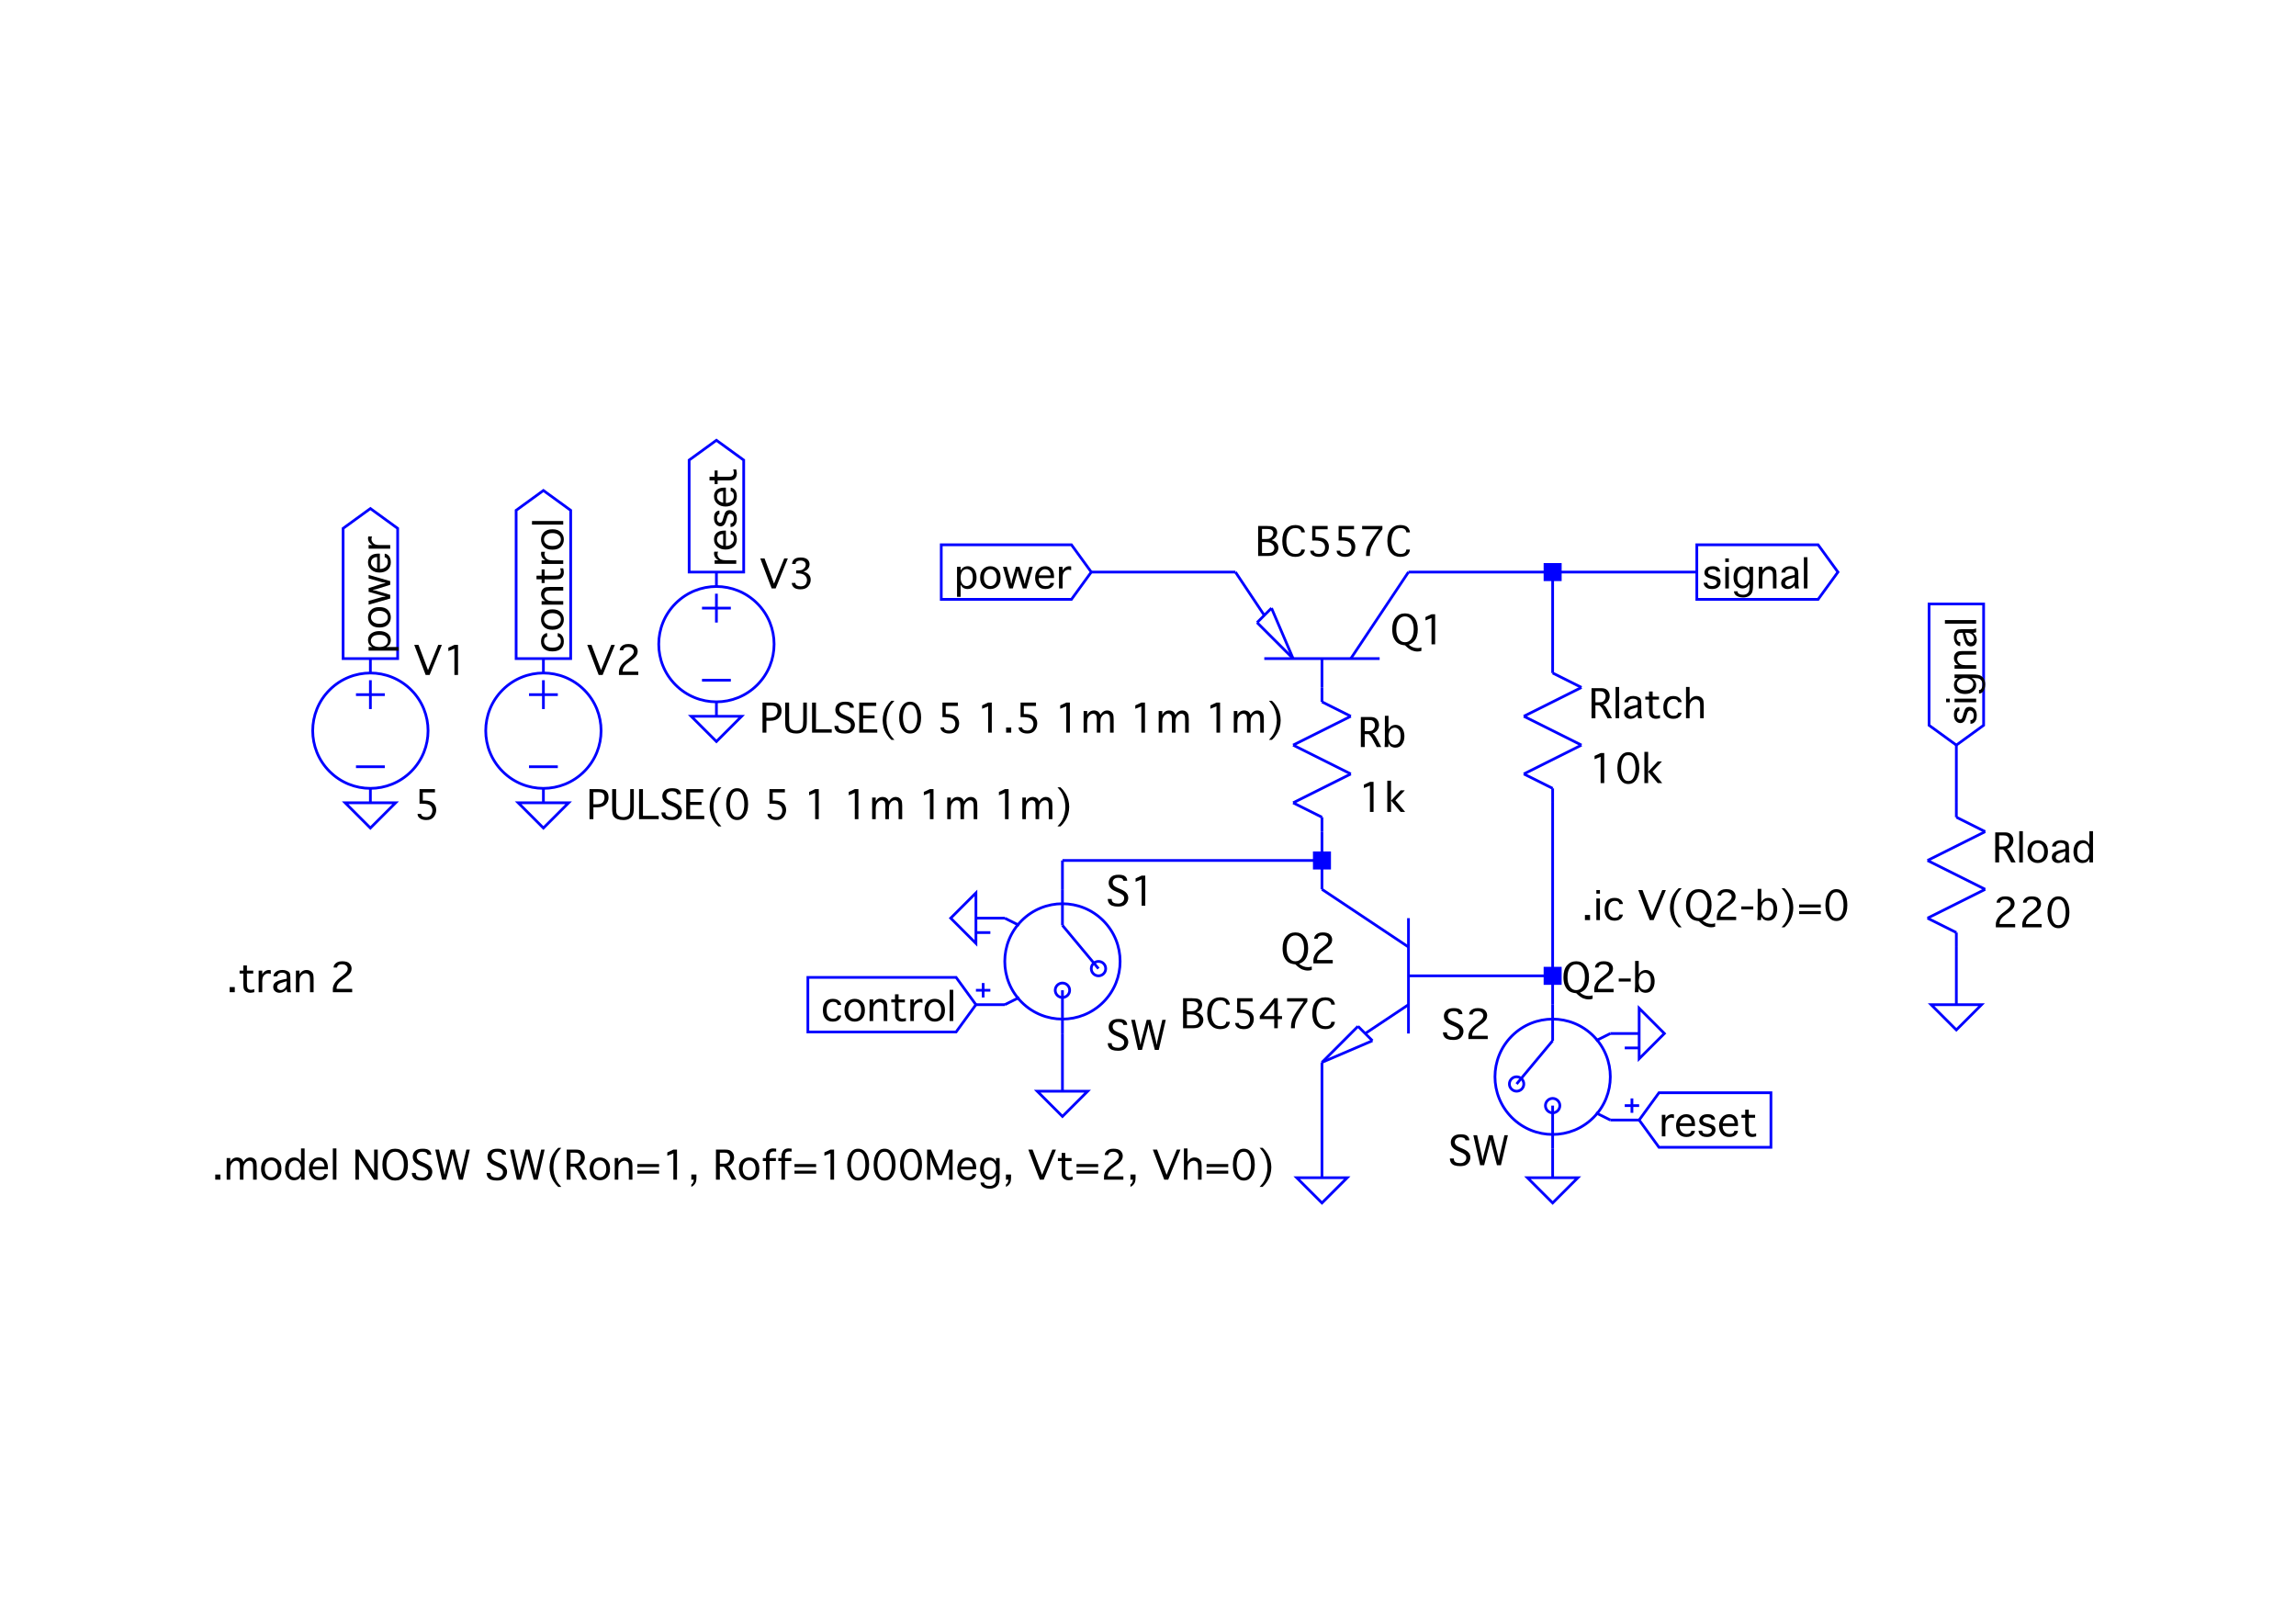 <?xml version="1.0" encoding="UTF-8"?>
<svg xmlns="http://www.w3.org/2000/svg" xmlns:xlink="http://www.w3.org/1999/xlink" width="841.89pt" height="595.276pt" viewBox="0 0 841.89 595.276" version="1.1">
<defs>
<g>
<symbol overflow="visible" id="glyph0-0">
<path style="stroke:none;" d="M 6.219 0 L 1.047 0 L 1.047 -11.016 L 6.219 -11.016 Z M 5.156 -9.953 L 2.109 -9.953 L 2.109 -1.062 L 5.156 -1.062 Z M 5.156 -9.953 "/>
</symbol>
<symbol overflow="visible" id="glyph0-1">
<path style="stroke:none;" d="M 5.344 0.375 C 4.145 0.27 3.238 -0.02 2.625 -0.5 C 2.02 -0.977 1.539 -1.617 1.188 -2.422 C 0.832 -3.234 0.656 -4.258 0.656 -5.5 C 0.656 -7.375 1.086 -8.816 1.953 -9.828 C 2.828 -10.836 3.957 -11.344 5.344 -11.344 C 6.719 -11.344 7.836 -10.836 8.703 -9.828 C 9.578 -8.816 10.016 -7.379 10.016 -5.516 C 10.016 -4.578 9.91 -3.75 9.703 -3.031 C 9.504 -2.32 9.164 -1.691 8.688 -1.141 C 8.207 -0.586 7.551 -0.16 6.719 0.141 C 7.188 0.555 7.691 0.867 8.234 1.078 C 8.773 1.285 9.352 1.391 9.969 1.391 C 10.438 1.391 10.895 1.312 11.344 1.156 L 11.344 2.406 C 10.895 2.562 10.422 2.641 9.922 2.641 C 9.223 2.641 8.535 2.504 7.859 2.234 C 7.18 1.961 6.344 1.344 5.344 0.375 Z M 5.344 -0.766 C 6.344 -0.766 7.125 -1.195 7.688 -2.062 C 8.25 -2.926 8.531 -4.07 8.531 -5.5 C 8.531 -6.926 8.25 -8.07 7.688 -8.938 C 7.125 -9.801 6.344 -10.234 5.344 -10.234 C 4.344 -10.234 3.555 -9.801 2.984 -8.938 C 2.422 -8.07 2.141 -6.926 2.141 -5.5 C 2.141 -4.07 2.422 -2.926 2.984 -2.062 C 3.555 -1.195 4.344 -0.766 5.344 -0.766 Z M 5.344 -0.766 "/>
</symbol>
<symbol overflow="visible" id="glyph0-2">
<path style="stroke:none;" d="M 4.375 0 L 4.375 -9.641 L 2.156 -8.75 L 2.156 -9.984 L 4.375 -11.016 L 5.703 -11.016 L 5.703 0 Z M 4.375 0 "/>
</symbol>
<symbol overflow="visible" id="glyph0-3">
<path style="stroke:none;" d="M 6 -5.797 C 6.863 -5.578 7.488 -5.211 7.875 -4.703 C 8.27 -4.203 8.469 -3.641 8.469 -3.016 C 8.469 -2.484 8.332 -1.984 8.062 -1.516 C 7.789 -1.055 7.406 -0.688 6.906 -0.406 C 6.414 -0.133 5.562 0 4.344 0 L 1.047 0 L 1.047 -11.016 L 3.969 -11.016 C 5.301 -11.016 6.195 -10.914 6.656 -10.719 C 7.113 -10.531 7.457 -10.25 7.688 -9.875 C 7.914 -9.5 8.031 -9.086 8.031 -8.641 C 8.031 -8.129 7.883 -7.625 7.594 -7.125 C 7.301 -6.625 6.77 -6.18 6 -5.797 Z M 2.469 -6.219 L 3.859 -6.219 C 4.566 -6.219 5.094 -6.312 5.438 -6.5 C 5.789 -6.695 6.07 -6.969 6.281 -7.312 C 6.5 -7.664 6.609 -8.031 6.609 -8.406 C 6.609 -8.82 6.441 -9.176 6.109 -9.469 C 5.785 -9.758 5.191 -9.906 4.328 -9.906 L 2.469 -9.906 Z M 2.469 -1.094 L 4.5 -1.094 C 5.457 -1.094 6.109 -1.27 6.453 -1.625 C 6.805 -1.988 6.984 -2.414 6.984 -2.906 C 6.984 -3.289 6.867 -3.648 6.641 -3.984 C 6.422 -4.316 6.086 -4.586 5.641 -4.797 C 5.191 -5.004 4.492 -5.109 3.547 -5.109 L 2.469 -5.109 Z M 2.469 -1.094 "/>
</symbol>
<symbol overflow="visible" id="glyph0-4">
<path style="stroke:none;" d="M 7.594 -2.375 L 8.922 -2.375 L 8.922 -2.297 C 8.922 -1.859 8.77 -1.414 8.469 -0.969 C 8.164 -0.52 7.754 -0.191 7.234 0.016 C 6.723 0.223 6.117 0.328 5.422 0.328 C 4.023 0.328 2.879 -0.156 1.984 -1.125 C 1.098 -2.102 0.656 -3.562 0.656 -5.5 C 0.656 -7.438 1.098 -8.895 1.984 -9.875 C 2.867 -10.852 4.02 -11.344 5.438 -11.344 C 6.125 -11.344 6.723 -11.238 7.234 -11.031 C 7.754 -10.82 8.164 -10.488 8.469 -10.031 C 8.77 -9.57 8.922 -9.133 8.922 -8.719 L 8.922 -8.641 L 7.594 -8.641 L 7.594 -8.719 C 7.594 -8.988 7.508 -9.242 7.344 -9.484 C 7.176 -9.734 6.93 -9.922 6.609 -10.047 C 6.297 -10.172 5.922 -10.234 5.484 -10.234 C 4.359 -10.234 3.52 -9.789 2.969 -8.906 C 2.414 -8.02 2.141 -6.883 2.141 -5.5 C 2.141 -4.113 2.414 -2.977 2.969 -2.094 C 3.52 -1.207 4.359 -0.766 5.484 -0.766 C 6.242 -0.766 6.785 -0.922 7.109 -1.234 C 7.43 -1.555 7.594 -1.91 7.594 -2.297 Z M 7.594 -2.375 "/>
</symbol>
<symbol overflow="visible" id="glyph0-5">
<path style="stroke:none;" d="M 2.156 -5.672 L 2.156 -11.016 L 7.812 -11.016 L 7.812 -9.797 L 3.359 -9.797 L 3.359 -6.828 L 3.703 -6.828 C 4.836 -6.828 5.719 -6.688 6.344 -6.406 C 6.969 -6.125 7.441 -5.727 7.766 -5.219 C 8.098 -4.707 8.266 -4.094 8.266 -3.375 C 8.266 -2.414 7.961 -1.555 7.359 -0.797 C 6.766 -0.047 5.859 0.328 4.641 0.328 C 3.672 0.328 2.895 0.113 2.312 -0.312 C 1.727 -0.738 1.438 -1.254 1.438 -1.859 L 1.438 -1.938 L 2.75 -1.938 L 2.75 -1.859 C 2.75 -1.547 2.914 -1.285 3.25 -1.078 C 3.594 -0.867 4.051 -0.766 4.625 -0.766 C 5.395 -0.766 5.961 -1.016 6.328 -1.516 C 6.691 -2.016 6.875 -2.57 6.875 -3.188 C 6.875 -3.895 6.629 -4.484 6.141 -4.953 C 5.648 -5.43 4.656 -5.672 3.156 -5.672 Z M 2.156 -5.672 "/>
</symbol>
<symbol overflow="visible" id="glyph0-6">
<path style="stroke:none;" d="M 3.953 0 L 2.531 0 L 2.531 -0.469 C 2.531 -1.238 2.641 -2.02 2.859 -2.812 C 3.078 -3.602 3.648 -4.688 4.578 -6.062 C 5.516 -7.438 6.305 -8.566 6.953 -9.453 L 7.188 -9.797 L 1.094 -9.797 L 1.094 -11.016 L 8.531 -11.016 L 8.531 -9.797 C 8.414 -9.641 8.352 -9.551 8.344 -9.531 L 7.328 -8.172 C 6.691 -7.305 6.035 -6.254 5.359 -5.016 C 4.68 -3.785 4.273 -2.848 4.141 -2.203 C 4.016 -1.566 3.953 -1.016 3.953 -0.547 Z M 3.953 0 "/>
</symbol>
<symbol overflow="visible" id="glyph0-7">
<path style="stroke:none;" d="M 1.266 0 L 1.266 -1.141 C 1.266 -1.734 1.445 -2.379 1.812 -3.078 C 2.188 -3.785 2.805 -4.477 3.672 -5.156 L 4.422 -5.719 C 5.41 -6.488 6.039 -7.062 6.312 -7.438 C 6.582 -7.82 6.719 -8.219 6.719 -8.625 C 6.719 -9.051 6.535 -9.426 6.172 -9.75 C 5.816 -10.07 5.305 -10.234 4.641 -10.234 C 4.035 -10.234 3.586 -10.113 3.297 -9.875 C 3.004 -9.645 2.859 -9.383 2.859 -9.094 L 2.859 -9.031 L 1.547 -9.031 L 1.547 -9.094 C 1.547 -9.477 1.676 -9.844 1.938 -10.188 C 2.195 -10.539 2.551 -10.82 3 -11.031 C 3.445 -11.238 4.008 -11.344 4.688 -11.344 C 5.938 -11.344 6.82 -11.078 7.344 -10.547 C 7.875 -10.016 8.141 -9.383 8.141 -8.656 C 8.141 -8.258 8.055 -7.863 7.891 -7.469 C 7.734 -7.07 7.41 -6.656 6.922 -6.219 C 6.43 -5.781 6.031 -5.457 5.719 -5.25 L 5.172 -4.875 C 3.484 -3.719 2.641 -2.586 2.641 -1.484 L 2.641 -1.219 L 8.359 -1.219 L 8.359 0 Z M 1.266 0 "/>
</symbol>
<symbol overflow="visible" id="glyph0-8">
<path style="stroke:none;" d="M 7.375 0 L 6.062 0 L 6.062 -3.359 L 0.766 -3.359 L 0.766 -4.453 L 6.062 -11.016 L 7.375 -11.016 L 7.375 -4.453 L 8.922 -4.453 L 8.922 -3.359 L 7.375 -3.359 Z M 6.062 -4.453 L 6.062 -9.266 L 2.234 -4.453 Z M 6.062 -4.453 "/>
</symbol>
<symbol overflow="visible" id="glyph0-9">
<path style="stroke:none;" d="M 2.469 0 L 1.047 0 L 1.047 -11.016 L 4.453 -11.016 C 5.285 -11.016 5.91 -10.891 6.328 -10.641 C 6.754 -10.398 7.086 -10.051 7.328 -9.594 C 7.578 -9.145 7.703 -8.648 7.703 -8.109 C 7.703 -7.68 7.617 -7.27 7.453 -6.875 C 7.285 -6.477 7.051 -6.117 6.75 -5.797 C 6.457 -5.484 5.992 -5.203 5.359 -4.953 C 5.598 -4.816 5.773 -4.691 5.891 -4.578 C 6.016 -4.461 6.16 -4.27 6.328 -4 C 6.492 -3.738 6.645 -3.488 6.781 -3.25 L 8.531 0 L 6.891 0 L 5.359 -2.891 C 4.992 -3.586 4.516 -4.203 3.922 -4.734 L 2.469 -4.734 Z M 2.469 -5.828 L 3.875 -5.828 C 4.469 -5.828 4.914 -5.914 5.219 -6.094 C 5.52 -6.281 5.758 -6.547 5.938 -6.891 C 6.125 -7.242 6.219 -7.617 6.219 -8.016 C 6.219 -8.359 6.145 -8.664 6 -8.938 C 5.863 -9.219 5.656 -9.445 5.375 -9.625 C 5.102 -9.812 4.641 -9.906 3.984 -9.906 L 2.469 -9.906 Z M 2.469 -5.828 "/>
</symbol>
<symbol overflow="visible" id="glyph0-10">
<path style="stroke:none;" d="M 2.359 0 L 1.047 0 L 1.047 -11.453 L 2.359 -11.453 Z M 2.359 0 "/>
</symbol>
<symbol overflow="visible" id="glyph0-11">
<path style="stroke:none;" d="M 5.938 0 C 5.789 -0.426 5.719 -0.789 5.719 -1.094 C 5.145 -0.52 4.656 -0.156 4.25 0 C 3.844 0.145 3.453 0.219 3.078 0.219 C 2.441 0.219 1.895 0.023 1.438 -0.359 C 0.988 -0.742 0.766 -1.273 0.766 -1.953 C 0.766 -2.711 1.082 -3.301 1.719 -3.719 C 2.363 -4.133 3.461 -4.492 5.016 -4.797 L 5.719 -4.938 L 5.719 -5.828 C 5.719 -6.316 5.555 -6.66 5.234 -6.859 C 4.91 -7.055 4.52 -7.156 4.062 -7.156 C 3.508 -7.156 3.078 -7.031 2.766 -6.781 C 2.461 -6.539 2.312 -6.266 2.312 -5.953 L 2.312 -5.828 L 0.875 -5.828 L 0.875 -5.938 C 0.875 -6.289 1.02 -6.648 1.312 -7.016 C 1.613 -7.391 2.008 -7.672 2.5 -7.859 C 2.988 -8.055 3.523 -8.156 4.109 -8.156 C 4.68 -8.156 5.203 -8.062 5.672 -7.875 C 6.148 -7.695 6.5 -7.457 6.719 -7.156 C 6.938 -6.852 7.047 -6.281 7.047 -5.438 L 7.047 -2.359 C 7.047 -2.023 7.051 -1.672 7.062 -1.297 C 7.082 -0.922 7.172 -0.488 7.328 0 Z M 5.719 -4 L 5.328 -3.906 C 3.992 -3.57 3.141 -3.258 2.766 -2.969 C 2.391 -2.676 2.203 -2.328 2.203 -1.922 C 2.203 -1.711 2.254 -1.52 2.359 -1.344 C 2.473 -1.164 2.641 -1.023 2.859 -0.922 C 3.078 -0.816 3.289 -0.766 3.5 -0.766 C 3.875 -0.766 4.238 -0.875 4.594 -1.094 C 4.945 -1.312 5.223 -1.598 5.422 -1.953 C 5.617 -2.316 5.719 -2.738 5.719 -3.219 Z M 5.719 -4 "/>
</symbol>
<symbol overflow="visible" id="glyph0-12">
<path style="stroke:none;" d="M 5.891 -1.125 L 5.891 -0.016 C 5.242 0.141 4.75 0.219 4.406 0.219 C 3.914 0.219 3.473 0.117 3.078 -0.078 C 2.68 -0.273 2.379 -0.562 2.172 -0.938 C 1.973 -1.32 1.875 -1.926 1.875 -2.75 L 1.875 -6.828 L 0.5 -6.828 L 0.5 -7.922 L 1.875 -7.922 L 1.875 -9.797 L 3.188 -9.797 L 3.188 -7.922 L 5.5 -7.922 L 5.5 -6.828 L 3.188 -6.828 L 3.188 -3.125 C 3.188 -2.426 3.238 -1.941 3.344 -1.672 C 3.457 -1.398 3.629 -1.195 3.859 -1.062 C 4.098 -0.938 4.383 -0.875 4.719 -0.875 C 4.969 -0.875 5.359 -0.957 5.891 -1.125 Z M 5.891 -1.125 "/>
</symbol>
<symbol overflow="visible" id="glyph0-13">
<path style="stroke:none;" d="M 6 -2.031 L 7.328 -2.031 L 7.328 -1.969 C 7.328 -1.613 7.191 -1.254 6.922 -0.891 C 6.648 -0.535 6.297 -0.258 5.859 -0.062 C 5.43 0.125 4.914 0.219 4.312 0.219 C 3.133 0.219 2.227 -0.148 1.594 -0.891 C 0.969 -1.629 0.656 -2.656 0.656 -3.969 C 0.656 -5.27 0.969 -6.289 1.594 -7.031 C 2.227 -7.77 3.133 -8.141 4.312 -8.141 C 4.914 -8.141 5.43 -8.047 5.859 -7.859 C 6.297 -7.672 6.648 -7.406 6.922 -7.062 C 7.191 -6.727 7.328 -6.359 7.328 -5.953 L 7.328 -5.891 L 6 -5.891 L 6 -5.953 C 6.008 -6.242 5.879 -6.5 5.609 -6.719 C 5.348 -6.938 4.938 -7.047 4.375 -7.047 C 3.719 -7.047 3.16 -6.801 2.703 -6.312 C 2.254 -5.82 2.031 -5.039 2.031 -3.969 C 2.031 -2.883 2.254 -2.098 2.703 -1.609 C 3.16 -1.117 3.719 -0.875 4.375 -0.875 C 4.938 -0.875 5.348 -0.984 5.609 -1.203 C 5.867 -1.422 6 -1.676 6 -1.969 Z M 6 -2.031 "/>
</symbol>
<symbol overflow="visible" id="glyph0-14">
<path style="stroke:none;" d="M 2.359 0 L 1.047 0 L 1.047 -11.453 L 2.359 -11.453 L 2.359 -6.562 C 2.641 -6.988 2.91 -7.305 3.172 -7.516 C 3.43 -7.723 3.703 -7.879 3.984 -7.984 C 4.273 -8.086 4.598 -8.141 4.953 -8.141 C 5.453 -8.141 5.895 -8.035 6.281 -7.828 C 6.676 -7.629 6.984 -7.332 7.203 -6.938 C 7.422 -6.539 7.531 -5.91 7.531 -5.047 L 7.531 0 L 6.219 0 L 6.219 -4.484 C 6.219 -5.191 6.172 -5.691 6.078 -5.984 C 5.984 -6.273 5.801 -6.504 5.531 -6.672 C 5.27 -6.848 4.969 -6.938 4.625 -6.938 C 4.238 -6.938 3.867 -6.82 3.516 -6.594 C 3.172 -6.363 2.891 -6.047 2.672 -5.641 C 2.461 -5.234 2.359 -4.648 2.359 -3.891 Z M 2.359 0 "/>
</symbol>
<symbol overflow="visible" id="glyph0-15">
<path style="stroke:none;" d="M 4.844 0.328 C 3.645 0.328 2.676 -0.191 1.938 -1.234 C 1.195 -2.285 0.828 -3.707 0.828 -5.5 C 0.828 -7.301 1.195 -8.723 1.938 -9.766 C 2.676 -10.816 3.645 -11.344 4.844 -11.344 C 6.039 -11.344 7.008 -10.816 7.75 -9.766 C 8.488 -8.723 8.859 -7.301 8.859 -5.5 C 8.859 -3.707 8.488 -2.285 7.75 -1.234 C 7.008 -0.191 6.039 0.328 4.844 0.328 Z M 4.844 -0.766 C 5.77 -0.766 6.441 -1.242 6.859 -2.203 C 7.273 -3.16 7.484 -4.258 7.484 -5.5 C 7.484 -6.738 7.273 -7.836 6.859 -8.797 C 6.441 -9.754 5.77 -10.234 4.844 -10.234 C 3.914 -10.234 3.242 -9.754 2.828 -8.797 C 2.41 -7.836 2.203 -6.738 2.203 -5.5 C 2.203 -4.258 2.41 -3.16 2.828 -2.203 C 3.242 -1.242 3.914 -0.766 4.844 -0.766 Z M 4.844 -0.766 "/>
</symbol>
<symbol overflow="visible" id="glyph0-16">
<path style="stroke:none;" d="M 2.422 0 L 1.047 0 L 1.047 -11.453 L 2.422 -11.453 L 2.422 -4.156 L 5.938 -7.922 L 7.469 -7.922 L 4.031 -4.25 L 7.594 0 L 5.938 0 L 2.422 -4.156 Z M 2.422 0 "/>
</symbol>
<symbol overflow="visible" id="glyph0-17">
<path style="stroke:none;" d="M 4.406 0.219 C 3.375 0.219 2.488 -0.129 1.75 -0.828 C 1.02 -1.535 0.656 -2.582 0.656 -3.969 C 0.656 -5.344 1.02 -6.379 1.75 -7.078 C 2.488 -7.785 3.375 -8.141 4.406 -8.141 C 5.438 -8.141 6.316 -7.785 7.047 -7.078 C 7.773 -6.379 8.141 -5.344 8.141 -3.969 C 8.141 -2.582 7.773 -1.535 7.047 -0.828 C 6.316 -0.129 5.438 0.219 4.406 0.219 Z M 4.406 -0.875 C 5.113 -0.875 5.68 -1.156 6.109 -1.719 C 6.547 -2.289 6.766 -3.039 6.766 -3.969 C 6.766 -4.883 6.547 -5.625 6.109 -6.188 C 5.68 -6.758 5.113 -7.047 4.406 -7.047 C 3.688 -7.047 3.109 -6.758 2.672 -6.188 C 2.242 -5.625 2.031 -4.883 2.031 -3.969 C 2.031 -3.039 2.242 -2.289 2.672 -1.719 C 3.109 -1.156 3.688 -0.875 4.406 -0.875 Z M 4.406 -0.875 "/>
</symbol>
<symbol overflow="visible" id="glyph0-18">
<path style="stroke:none;" d="M 6.5 -11.453 L 7.812 -11.453 L 7.812 0 L 6.5 0 L 6.5 -1.375 C 6.227 -0.863 5.961 -0.508 5.703 -0.312 C 5.453 -0.113 5.164 0.02 4.844 0.094 C 4.52 0.176 4.203 0.219 3.891 0.219 C 3.297 0.219 2.75 0.055 2.25 -0.266 C 1.75 -0.598 1.359 -1.086 1.078 -1.734 C 0.797 -2.391 0.656 -3.125 0.656 -3.938 C 0.656 -5.145 0.945 -6.145 1.531 -6.938 C 2.113 -7.738 2.926 -8.141 3.969 -8.141 C 4.312 -8.141 4.629 -8.094 4.922 -8 C 5.223 -7.906 5.488 -7.758 5.719 -7.562 C 5.957 -7.375 6.219 -7.035 6.5 -6.547 Z M 6.5 -3.969 C 6.5 -4.863 6.301 -5.598 5.906 -6.172 C 5.52 -6.754 4.977 -7.047 4.281 -7.047 C 3.633 -7.047 3.098 -6.789 2.672 -6.281 C 2.242 -5.77 2.031 -5.004 2.031 -3.984 C 2.031 -2.797 2.234 -1.973 2.641 -1.516 C 3.055 -1.055 3.594 -0.828 4.25 -0.828 C 4.664 -0.828 5.051 -0.953 5.406 -1.203 C 5.77 -1.461 6.039 -1.836 6.219 -2.328 C 6.406 -2.828 6.5 -3.375 6.5 -3.969 Z M 6.5 -3.969 "/>
</symbol>
<symbol overflow="visible" id="glyph0-19">
<path style="stroke:none;" d="M 9.016 -11.016 L 10.344 -11.016 L 5.859 0 L 4.406 0 L 0.219 -11.016 L 1.781 -11.016 L 5.266 -1.781 Z M 9.016 -11.016 "/>
</symbol>
<symbol overflow="visible" id="glyph0-20">
<path style="stroke:none;" d="M 2.469 0 L 1.047 0 L 1.047 -11.016 L 4.109 -11.016 C 5.273 -11.016 6.098 -10.895 6.578 -10.656 C 7.055 -10.414 7.414 -10.062 7.656 -9.594 C 7.906 -9.133 8.031 -8.602 8.031 -8 C 8.031 -6.969 7.676 -6.098 6.969 -5.391 C 6.27 -4.691 5.227 -4.344 3.844 -4.344 L 2.469 -4.344 Z M 2.469 -5.453 L 3.438 -5.453 C 4.707 -5.453 5.539 -5.691 5.938 -6.172 C 6.344 -6.66 6.547 -7.25 6.547 -7.938 C 6.547 -8.52 6.383 -8.992 6.062 -9.359 C 5.738 -9.723 5.098 -9.906 4.141 -9.906 L 2.469 -9.906 Z M 2.469 -5.453 "/>
</symbol>
<symbol overflow="visible" id="glyph0-21">
<path style="stroke:none;" d="M 0.875 -11.016 L 2.312 -11.016 L 2.312 -3.938 C 2.312 -2.906 2.41 -2.211 2.609 -1.859 C 2.816 -1.504 3.129 -1.234 3.547 -1.047 C 3.973 -0.859 4.453 -0.766 4.984 -0.766 C 5.484 -0.766 5.926 -0.859 6.312 -1.047 C 6.707 -1.234 7 -1.523 7.188 -1.922 C 7.383 -2.328 7.484 -3.164 7.484 -4.438 L 7.484 -11.016 L 8.812 -11.016 L 8.812 -4.062 C 8.812 -2.781 8.66 -1.879 8.359 -1.359 C 8.066 -0.836 7.641 -0.426 7.078 -0.125 C 6.523 0.176 5.82 0.328 4.969 0.328 C 4.188 0.328 3.469 0.207 2.812 -0.031 C 2.164 -0.27 1.68 -0.645 1.359 -1.156 C 1.035 -1.664 0.875 -2.523 0.875 -3.734 Z M 0.875 -11.016 "/>
</symbol>
<symbol overflow="visible" id="glyph0-22">
<path style="stroke:none;" d="M 1.047 0 L 1.047 -11.016 L 2.469 -11.016 L 2.469 -1.219 L 8.25 -1.219 L 8.25 0 Z M 1.047 0 "/>
</symbol>
<symbol overflow="visible" id="glyph0-23">
<path style="stroke:none;" d="M 0.766 -2.469 L 2.203 -2.469 L 2.203 -2.406 C 2.203 -1.789 2.414 -1.363 2.844 -1.125 C 3.281 -0.883 3.852 -0.766 4.562 -0.766 C 5.188 -0.766 5.711 -0.945 6.141 -1.312 C 6.566 -1.676 6.781 -2.16 6.781 -2.766 C 6.781 -3.242 6.598 -3.633 6.234 -3.938 C 5.867 -4.25 5.312 -4.555 4.562 -4.859 L 4 -5.094 C 3.219 -5.406 2.633 -5.719 2.25 -6.031 C 1.863 -6.352 1.57 -6.703 1.375 -7.078 C 1.188 -7.461 1.094 -7.895 1.094 -8.375 C 1.094 -9.207 1.383 -9.91 1.969 -10.484 C 2.562 -11.055 3.488 -11.344 4.75 -11.344 C 5.895 -11.344 6.703 -11.129 7.172 -10.703 C 7.641 -10.273 7.875 -9.773 7.875 -9.203 L 7.875 -9.141 L 6.438 -9.141 L 6.438 -9.203 C 6.438 -9.391 6.363 -9.566 6.219 -9.734 C 6.082 -9.91 5.867 -10.035 5.578 -10.109 C 5.285 -10.191 4.969 -10.234 4.625 -10.234 C 3.914 -10.234 3.391 -10.055 3.047 -9.703 C 2.711 -9.359 2.547 -8.957 2.547 -8.5 C 2.547 -8.195 2.625 -7.91 2.781 -7.641 C 2.945 -7.379 3.172 -7.16 3.453 -6.984 C 3.734 -6.805 4.207 -6.57 4.875 -6.281 L 5.562 -6 C 6.633 -5.531 7.352 -5.035 7.719 -4.516 C 8.082 -4.004 8.266 -3.453 8.266 -2.859 C 8.266 -2.297 8.113 -1.754 7.812 -1.234 C 7.52 -0.723 7.113 -0.332 6.594 -0.062 C 6.07 0.195 5.379 0.328 4.516 0.328 C 3.691 0.328 3.004 0.227 2.453 0.031 C 1.898 -0.156 1.477 -0.473 1.188 -0.922 C 0.906 -1.379 0.766 -1.875 0.766 -2.406 Z M 0.766 -2.469 "/>
</symbol>
<symbol overflow="visible" id="glyph0-24">
<path style="stroke:none;" d="M 1.047 0 L 1.047 -11.016 L 7.266 -11.016 L 7.266 -9.797 L 2.469 -9.797 L 2.469 -6.328 L 6.656 -6.328 L 6.656 -5.234 L 2.469 -5.234 L 2.469 -1.219 L 7.656 -1.219 L 7.656 0 Z M 1.047 0 "/>
</symbol>
<symbol overflow="visible" id="glyph0-25">
<path style="stroke:none;" d="M 5.562 -11.672 C 4.738 -10.797 4.145 -10.008 3.781 -9.312 C 3.426 -8.613 3.148 -7.844 2.953 -7 C 2.766 -6.164 2.672 -5.336 2.672 -4.516 C 2.672 -3.691 2.766 -2.859 2.953 -2.016 C 3.148 -1.18 3.426 -0.414 3.781 0.281 C 4.145 0.988 4.738 1.773 5.562 2.641 L 4.453 2.641 C 3.848 2.109 3.281 1.43 2.75 0.609 C 2.219 -0.211 1.836 -1.055 1.609 -1.922 C 1.379 -2.797 1.266 -3.66 1.266 -4.516 C 1.266 -5.367 1.379 -6.227 1.609 -7.094 C 1.836 -7.969 2.219 -8.816 2.75 -9.641 C 3.281 -10.461 3.848 -11.141 4.453 -11.672 Z M 5.562 -11.672 "/>
</symbol>
<symbol overflow="visible" id="glyph0-26">
<path style="stroke:none;" d=""/>
</symbol>
<symbol overflow="visible" id="glyph0-27">
<path style="stroke:none;" d="M 2.359 0 L 1.047 0 L 1.047 -7.922 L 2.359 -7.922 L 2.359 -6.5 C 2.629 -6.969 2.883 -7.305 3.125 -7.516 C 3.375 -7.723 3.641 -7.879 3.922 -7.984 C 4.211 -8.086 4.523 -8.141 4.859 -8.141 C 5.18 -8.141 5.488 -8.086 5.781 -7.984 C 6.082 -7.891 6.344 -7.738 6.562 -7.531 C 6.781 -7.332 6.992 -6.988 7.203 -6.5 C 7.473 -6.957 7.738 -7.289 8 -7.5 C 8.27 -7.719 8.539 -7.879 8.812 -7.984 C 9.094 -8.086 9.391 -8.141 9.703 -8.141 C 10.148 -8.141 10.555 -8.035 10.922 -7.828 C 11.285 -7.617 11.566 -7.316 11.766 -6.922 C 11.961 -6.535 12.062 -5.879 12.062 -4.953 L 12.062 0 L 10.734 0 L 10.734 -4.406 C 10.734 -5.332 10.676 -5.922 10.562 -6.172 C 10.445 -6.422 10.289 -6.609 10.094 -6.734 C 9.906 -6.867 9.672 -6.938 9.391 -6.938 C 8.992 -6.938 8.629 -6.812 8.297 -6.562 C 7.973 -6.32 7.707 -5.992 7.5 -5.578 C 7.301 -5.172 7.203 -4.598 7.203 -3.859 L 7.203 0 L 5.891 0 L 5.891 -4.406 C 5.891 -5.332 5.836 -5.922 5.734 -6.172 C 5.629 -6.422 5.469 -6.609 5.25 -6.734 C 5.031 -6.867 4.789 -6.938 4.531 -6.938 C 4.176 -6.938 3.82 -6.812 3.469 -6.562 C 3.125 -6.312 2.852 -5.973 2.656 -5.547 C 2.457 -5.129 2.359 -4.566 2.359 -3.859 Z M 2.359 0 "/>
</symbol>
<symbol overflow="visible" id="glyph0-28">
<path style="stroke:none;" d="M 0.938 2.641 C 1.758 1.773 2.348 0.988 2.703 0.281 C 3.066 -0.414 3.344 -1.18 3.531 -2.016 C 3.727 -2.859 3.828 -3.691 3.828 -4.516 C 3.828 -5.336 3.727 -6.164 3.531 -7 C 3.344 -7.844 3.066 -8.613 2.703 -9.312 C 2.348 -10.02 1.758 -10.805 0.938 -11.672 L 2.031 -11.672 C 2.645 -11.141 3.211 -10.461 3.734 -9.641 C 4.266 -8.816 4.645 -7.969 4.875 -7.094 C 5.113 -6.227 5.234 -5.367 5.234 -4.516 C 5.234 -3.66 5.113 -2.797 4.875 -1.922 C 4.645 -1.055 4.266 -0.211 3.734 0.609 C 3.211 1.43 2.645 2.109 2.031 2.641 Z M 0.938 2.641 "/>
</symbol>
<symbol overflow="visible" id="glyph0-29">
<path style="stroke:none;" d="M 4.5 0 L 3.047 0 L 0.547 -11.016 L 1.922 -11.016 L 3.672 -3.25 L 3.922 -1.938 L 3.984 -1.938 L 4.219 -3.25 L 6.234 -11.016 L 7.656 -11.016 L 9.625 -3.234 L 9.844 -1.938 L 9.906 -1.938 L 10.141 -3.234 L 11.953 -11.016 L 13.219 -11.016 L 10.656 0 L 9.203 0 L 7.156 -7.891 L 6.891 -9.25 L 6.828 -9.25 L 6.578 -7.891 Z M 4.5 0 "/>
</symbol>
<symbol overflow="visible" id="glyph0-30">
<path style="stroke:none;" d="M 2.25 0 L 0.938 0 C 0.957 -0.258 0.973 -0.578 0.984 -0.953 C 1.004 -1.328 1.02 -1.629 1.031 -1.859 C 1.039 -2.098 1.047 -2.258 1.047 -2.344 L 1.047 -11.453 L 2.375 -11.453 L 2.375 -6.547 C 2.656 -6.992 2.922 -7.316 3.172 -7.516 C 3.43 -7.723 3.711 -7.879 4.016 -7.984 C 4.316 -8.086 4.629 -8.141 4.953 -8.141 C 5.555 -8.141 6.109 -7.973 6.609 -7.641 C 7.109 -7.316 7.5 -6.828 7.781 -6.172 C 8.062 -5.523 8.203 -4.797 8.203 -3.984 C 8.203 -2.773 7.91 -1.77 7.328 -0.969 C 6.742 -0.176 5.93 0.219 4.891 0.219 C 4.555 0.219 4.238 0.164 3.938 0.062 C 3.633 -0.031 3.363 -0.172 3.125 -0.359 C 2.895 -0.547 2.645 -0.891 2.375 -1.391 L 2.328 -0.812 C 2.305 -0.488 2.281 -0.219 2.25 0 Z M 2.375 -3.953 C 2.375 -3.055 2.566 -2.316 2.953 -1.734 C 3.336 -1.16 3.879 -0.875 4.578 -0.875 C 5.223 -0.875 5.758 -1.129 6.188 -1.641 C 6.613 -2.148 6.828 -2.914 6.828 -3.938 C 6.828 -5.125 6.609 -5.945 6.172 -6.406 C 5.734 -6.875 5.219 -7.109 4.625 -7.109 C 4.195 -7.109 3.801 -6.977 3.438 -6.719 C 3.082 -6.469 2.816 -6.094 2.641 -5.594 C 2.461 -5.094 2.375 -4.547 2.375 -3.953 Z M 2.375 -3.953 "/>
</symbol>
<symbol overflow="visible" id="glyph0-31">
<path style="stroke:none;" d="M 2.812 -5.5 L 2.812 -6.609 L 3.641 -6.609 C 4.273 -6.609 4.773 -6.707 5.141 -6.906 C 5.504 -7.113 5.789 -7.367 6 -7.672 C 6.219 -7.973 6.328 -8.316 6.328 -8.703 C 6.328 -9.18 6.148 -9.555 5.797 -9.828 C 5.453 -10.098 4.988 -10.234 4.406 -10.234 C 4.082 -10.234 3.773 -10.191 3.484 -10.109 C 3.191 -10.023 2.969 -9.879 2.812 -9.672 C 2.664 -9.473 2.594 -9.266 2.594 -9.047 L 2.594 -8.969 L 1.328 -8.969 L 1.328 -9.047 C 1.328 -9.617 1.566 -10.145 2.047 -10.625 C 2.535 -11.102 3.348 -11.344 4.484 -11.344 C 5.555 -11.344 6.363 -11.113 6.906 -10.656 C 7.445 -10.195 7.719 -9.602 7.719 -8.875 C 7.719 -8.477 7.641 -8.109 7.484 -7.766 C 7.328 -7.422 7.094 -7.113 6.781 -6.844 C 6.477 -6.57 6.039 -6.352 5.469 -6.188 C 6.363 -5.938 7.031 -5.555 7.469 -5.047 C 7.914 -4.547 8.141 -3.922 8.141 -3.172 C 8.141 -2.285 7.828 -1.477 7.203 -0.75 C 6.586 -0.031 5.648 0.328 4.391 0.328 C 3.285 0.328 2.477 0.094 1.969 -0.375 C 1.469 -0.844 1.219 -1.375 1.219 -1.969 L 1.219 -2.031 L 2.531 -2.031 L 2.531 -1.969 C 2.531 -1.57 2.711 -1.27 3.078 -1.062 C 3.453 -0.863 3.93 -0.766 4.516 -0.766 C 4.973 -0.766 5.375 -0.848 5.719 -1.016 C 6.062 -1.191 6.32 -1.469 6.5 -1.844 C 6.688 -2.219 6.781 -2.629 6.781 -3.078 C 6.781 -3.766 6.508 -4.336 5.969 -4.797 C 5.426 -5.266 4.598 -5.5 3.484 -5.5 Z M 2.812 -5.5 "/>
</symbol>
<symbol overflow="visible" id="glyph0-32">
<path style="stroke:none;" d="M 3.141 0 L 1.266 0 L 1.266 -1.875 L 3.141 -1.875 Z M 3.141 0 "/>
</symbol>
<symbol overflow="visible" id="glyph0-33">
<path style="stroke:none;" d="M 2.25 3.078 L 0.938 3.078 L 0.938 -7.922 L 2.25 -7.922 L 2.25 -6.547 C 2.531 -7.016 2.789 -7.344 3.031 -7.531 C 3.281 -7.727 3.562 -7.879 3.875 -7.984 C 4.188 -8.086 4.508 -8.141 4.844 -8.141 C 5.445 -8.141 6 -7.973 6.5 -7.641 C 7.008 -7.316 7.398 -6.828 7.672 -6.172 C 7.953 -5.523 8.094 -4.797 8.094 -3.984 C 8.094 -2.773 7.801 -1.77 7.219 -0.969 C 6.633 -0.176 5.82 0.219 4.781 0.219 C 4.445 0.219 4.129 0.164 3.828 0.062 C 3.523 -0.031 3.258 -0.172 3.031 -0.359 C 2.801 -0.547 2.539 -0.891 2.25 -1.391 Z M 2.25 -3.953 C 2.25 -3.055 2.441 -2.316 2.828 -1.734 C 3.223 -1.16 3.773 -0.875 4.484 -0.875 C 5.117 -0.875 5.648 -1.129 6.078 -1.641 C 6.504 -2.148 6.719 -2.914 6.719 -3.938 C 6.719 -5.125 6.492 -5.945 6.047 -6.406 C 5.598 -6.875 5.082 -7.109 4.5 -7.109 C 4.082 -7.109 3.691 -6.977 3.328 -6.719 C 2.973 -6.469 2.703 -6.094 2.516 -5.594 C 2.336 -5.094 2.25 -4.547 2.25 -3.953 Z M 2.25 -3.953 "/>
</symbol>
<symbol overflow="visible" id="glyph0-34">
<path style="stroke:none;" d="M 2.484 0 L 0.219 -7.922 L 1.609 -7.922 L 3 -3 L 3.188 -1.812 L 3.328 -1.812 L 3.547 -3 L 4.953 -7.922 L 6.281 -7.922 L 7.859 -3.016 L 8.125 -1.812 L 8.266 -1.812 L 8.469 -3.016 L 9.875 -7.922 L 11.125 -7.922 L 8.859 0 L 7.516 0 L 5.891 -5.172 L 5.672 -6.328 L 5.562 -6.328 L 5.328 -5.172 L 3.828 0 Z M 2.484 0 "/>
</symbol>
<symbol overflow="visible" id="glyph0-35">
<path style="stroke:none;" d="M 6.219 -2.031 L 7.547 -2.031 L 7.547 -1.969 C 7.547 -1.613 7.406 -1.254 7.125 -0.891 C 6.844 -0.523 6.473 -0.25 6.016 -0.062 C 5.555 0.125 5.031 0.219 4.438 0.219 C 3.227 0.219 2.297 -0.172 1.641 -0.953 C 0.984 -1.734 0.656 -2.719 0.656 -3.906 C 0.656 -5.125 1 -6.133 1.688 -6.938 C 2.383 -7.738 3.281 -8.141 4.375 -8.141 C 4.977 -8.141 5.52 -8.008 6 -7.75 C 6.488 -7.488 6.875 -7.082 7.156 -6.531 C 7.445 -5.988 7.594 -5.223 7.594 -4.234 L 7.594 -3.797 L 1.969 -3.797 C 1.969 -2.953 2.191 -2.254 2.641 -1.703 C 3.098 -1.148 3.734 -0.875 4.547 -0.875 C 5.129 -0.875 5.551 -0.984 5.812 -1.203 C 6.082 -1.43 6.219 -1.688 6.219 -1.969 Z M 2.047 -4.797 L 6.328 -4.797 L 6.328 -4.953 C 6.328 -5.316 6.238 -5.672 6.062 -6.016 C 5.883 -6.367 5.641 -6.629 5.328 -6.797 C 5.016 -6.961 4.648 -7.047 4.234 -7.047 C 3.742 -7.047 3.289 -6.848 2.875 -6.453 C 2.457 -6.055 2.18 -5.504 2.047 -4.797 Z M 2.047 -4.797 "/>
</symbol>
<symbol overflow="visible" id="glyph0-36">
<path style="stroke:none;" d="M 2.359 0 L 1.047 0 L 1.047 -7.922 L 2.359 -7.922 L 2.359 -6.531 C 2.578 -6.926 2.816 -7.234 3.078 -7.453 C 3.336 -7.68 3.609 -7.852 3.891 -7.969 C 4.18 -8.082 4.484 -8.141 4.797 -8.141 C 5.066 -8.141 5.301 -8.102 5.5 -8.031 L 5.5 -6.656 C 5.188 -6.801 4.852 -6.875 4.5 -6.875 C 4.008 -6.875 3.531 -6.656 3.062 -6.219 C 2.594 -5.789 2.359 -5.023 2.359 -3.922 Z M 2.359 0 "/>
</symbol>
<symbol overflow="visible" id="glyph0-37">
<path style="stroke:none;" d="M 0.547 -2.094 L 1.875 -2.094 L 1.875 -2.062 C 1.875 -1.719 2.004 -1.43 2.266 -1.203 C 2.523 -0.984 2.961 -0.875 3.578 -0.875 C 4.129 -0.875 4.57 -1.004 4.906 -1.266 C 5.238 -1.535 5.406 -1.852 5.406 -2.219 C 5.406 -2.695 5.078 -3.039 4.422 -3.25 L 3.75 -3.453 L 2.391 -3.875 C 1.336 -4.258 0.812 -4.898 0.812 -5.797 C 0.812 -6.41 1.062 -6.953 1.562 -7.422 C 2.07 -7.898 2.828 -8.141 3.828 -8.141 C 4.816 -8.141 5.52 -7.938 5.938 -7.531 C 6.352 -7.133 6.562 -6.688 6.562 -6.188 L 6.562 -6.172 L 5.234 -6.172 L 5.234 -6.188 C 5.234 -6.457 5.098 -6.664 4.828 -6.812 C 4.555 -6.969 4.203 -7.047 3.766 -7.047 C 3.234 -7.047 2.828 -6.938 2.547 -6.719 C 2.266 -6.5 2.125 -6.227 2.125 -5.906 C 2.125 -5.656 2.211 -5.453 2.391 -5.297 C 2.578 -5.148 2.883 -5.016 3.312 -4.891 L 3.953 -4.719 L 4.406 -4.578 C 5.051 -4.391 5.453 -4.258 5.609 -4.188 C 5.773 -4.113 5.938 -4.016 6.094 -3.891 C 6.312 -3.723 6.473 -3.52 6.578 -3.281 C 6.691 -3.039 6.75 -2.758 6.75 -2.438 C 6.75 -1.688 6.477 -1.055 5.938 -0.547 C 5.406 -0.035 4.625 0.219 3.594 0.219 C 2.938 0.219 2.391 0.125 1.953 -0.062 C 1.523 -0.258 1.18 -0.531 0.922 -0.875 C 0.672 -1.219 0.547 -1.613 0.547 -2.062 Z M 0.547 -2.094 "/>
</symbol>
<symbol overflow="visible" id="glyph0-38">
<path style="stroke:none;" d="M 1.047 -7.922 L 2.359 -7.922 L 2.359 0 L 1.047 0 Z M 1.047 -9.688 L 1.047 -11.016 L 2.359 -11.016 L 2.359 -9.688 Z M 1.047 -9.688 "/>
</symbol>
<symbol overflow="visible" id="glyph0-39">
<path style="stroke:none;" d="M 6.5 -1.672 C 6.227 -1.117 5.875 -0.703 5.438 -0.422 C 5.008 -0.141 4.5 0 3.906 0 C 2.969 0 2.191 -0.367 1.578 -1.109 C 0.961 -1.848 0.656 -2.82 0.656 -4.031 C 0.656 -4.82 0.789 -5.547 1.062 -6.203 C 1.344 -6.859 1.727 -7.344 2.219 -7.656 C 2.719 -7.977 3.301 -8.141 3.969 -8.141 C 4.469 -8.141 4.91 -8.039 5.297 -7.844 C 5.691 -7.656 6.094 -7.258 6.5 -6.656 L 6.5 -7.922 L 7.812 -7.922 L 7.812 -1.453 C 7.812 0.18 7.641 1.254 7.297 1.766 C 6.961 2.285 6.531 2.672 6 2.922 C 5.477 3.18 4.867 3.312 4.172 3.312 C 3.516 3.312 2.926 3.211 2.406 3.016 C 1.883 2.816 1.488 2.547 1.219 2.203 C 0.957 1.867 0.828 1.52 0.828 1.156 L 0.828 1.047 L 2.141 1.047 L 2.141 1.156 C 2.141 1.508 2.328 1.789 2.703 2 C 3.086 2.207 3.57 2.312 4.156 2.312 C 4.625 2.312 5.023 2.227 5.359 2.062 C 5.703 1.906 5.977 1.641 6.188 1.266 C 6.395 0.898 6.5 0.238 6.5 -0.719 Z M 6.5 -4.203 C 6.5 -5.047 6.281 -5.727 5.844 -6.25 C 5.406 -6.781 4.883 -7.047 4.281 -7.047 C 3.633 -7.047 3.098 -6.781 2.672 -6.25 C 2.242 -5.719 2.031 -4.973 2.031 -4.016 C 2.031 -3.41 2.113 -2.879 2.281 -2.422 C 2.457 -1.973 2.727 -1.629 3.094 -1.391 C 3.457 -1.16 3.844 -1.047 4.25 -1.047 C 4.914 -1.047 5.457 -1.336 5.875 -1.922 C 6.289 -2.516 6.5 -3.273 6.5 -4.203 Z M 6.5 -4.203 "/>
</symbol>
<symbol overflow="visible" id="glyph0-40">
<path style="stroke:none;" d="M 2.359 0 L 1.047 0 L 1.047 -7.922 L 2.359 -7.922 L 2.359 -6.562 C 2.641 -6.988 2.91 -7.305 3.172 -7.516 C 3.43 -7.723 3.703 -7.879 3.984 -7.984 C 4.273 -8.086 4.598 -8.141 4.953 -8.141 C 5.453 -8.141 5.895 -8.035 6.281 -7.828 C 6.676 -7.629 6.984 -7.332 7.203 -6.938 C 7.422 -6.539 7.531 -5.91 7.531 -5.047 L 7.531 0 L 6.219 0 L 6.219 -4.484 C 6.219 -5.191 6.172 -5.691 6.078 -5.984 C 5.984 -6.273 5.797 -6.504 5.516 -6.672 C 5.242 -6.848 4.945 -6.938 4.625 -6.938 C 4.238 -6.938 3.867 -6.82 3.516 -6.594 C 3.172 -6.363 2.891 -6.047 2.672 -5.641 C 2.461 -5.234 2.359 -4.648 2.359 -3.891 Z M 2.359 0 "/>
</symbol>
<symbol overflow="visible" id="glyph0-41">
<path style="stroke:none;" d="M 0.547 -3.906 L 0.547 -5.016 L 4.953 -5.016 L 4.953 -3.906 Z M 0.547 -3.906 "/>
</symbol>
<symbol overflow="visible" id="glyph0-42">
<path style="stroke:none;" d="M 2.359 0 L 1.047 0 L 1.047 -11.016 L 2.469 -11.016 L 7.5 -3.188 L 7.953 -2.312 L 7.922 -3.172 L 7.922 -11.016 L 9.25 -11.016 L 9.25 0 L 7.844 0 L 2.797 -7.859 L 2.328 -8.75 L 2.359 -7.859 Z M 2.359 0 "/>
</symbol>
<symbol overflow="visible" id="glyph0-43">
<path style="stroke:none;" d="M 5.328 0.328 C 3.953 0.328 2.828 -0.176 1.953 -1.188 C 1.086 -2.195 0.656 -3.633 0.656 -5.5 C 0.656 -7.375 1.086 -8.816 1.953 -9.828 C 2.828 -10.836 3.953 -11.344 5.328 -11.344 C 6.711 -11.344 7.836 -10.836 8.703 -9.828 C 9.578 -8.816 10.016 -7.375 10.016 -5.5 C 10.016 -3.633 9.578 -2.195 8.703 -1.188 C 7.836 -0.176 6.711 0.328 5.328 0.328 Z M 5.328 -0.766 C 6.336 -0.766 7.125 -1.195 7.688 -2.062 C 8.25 -2.926 8.531 -4.07 8.531 -5.5 C 8.531 -6.926 8.25 -8.07 7.688 -8.938 C 7.125 -9.801 6.336 -10.234 5.328 -10.234 C 4.336 -10.234 3.555 -9.801 2.984 -8.938 C 2.422 -8.07 2.141 -6.926 2.141 -5.5 C 2.141 -4.07 2.422 -2.926 2.984 -2.062 C 3.555 -1.195 4.336 -0.766 5.328 -0.766 Z M 5.328 -0.766 "/>
</symbol>
<symbol overflow="visible" id="glyph0-44">
<path style="stroke:none;" d="M 8.812 -5.719 L 8.812 -4.625 L 0.875 -4.625 L 0.875 -5.719 Z M 8.812 -3.297 L 8.812 -2.203 L 0.875 -2.203 L 0.875 -3.297 Z M 8.812 -3.297 "/>
</symbol>
<symbol overflow="visible" id="glyph0-45">
<path style="stroke:none;" d="M 1.266 2.641 L 1.266 1.781 C 1.492 1.656 1.664 1.492 1.781 1.297 C 1.906 1.109 2 0.91 2.062 0.703 C 2.125 0.492 2.156 0.258 2.156 0 L 1.266 0 L 1.266 -1.875 L 3.141 -1.875 L 3.141 -0.703 C 3.141 -0.004 3.07 0.523 2.938 0.891 C 2.801 1.254 2.594 1.586 2.312 1.891 C 2.039 2.203 1.691 2.453 1.266 2.641 Z M 1.266 2.641 "/>
</symbol>
<symbol overflow="visible" id="glyph0-46">
<path style="stroke:none;" d="M 3.078 0 L 1.766 0 L 1.766 -6.828 L 0.609 -6.828 L 0.609 -7.922 L 1.766 -7.922 L 1.766 -8.297 C 1.766 -9.441 2.004 -10.254 2.484 -10.734 C 2.973 -11.211 3.609 -11.453 4.391 -11.453 C 4.68 -11.453 5.051 -11.422 5.5 -11.359 L 5.5 -10.281 C 5.133 -10.32 4.836 -10.344 4.609 -10.344 C 4.18 -10.344 3.816 -10.238 3.516 -10.031 C 3.223 -9.82 3.078 -9.328 3.078 -8.547 L 3.078 -7.922 L 5.391 -7.922 L 5.391 -6.828 L 3.078 -6.828 Z M 3.078 0 "/>
</symbol>
<symbol overflow="visible" id="glyph0-47">
<path style="stroke:none;" d="M 2.25 0 L 1.047 0 L 1.047 -11.016 L 2.453 -11.016 L 5.875 -3.141 L 9.016 -11.016 L 10.406 -11.016 L 10.406 0 L 9.125 0 L 9.125 -6.562 L 9.172 -8.531 L 9.125 -8.531 L 8.422 -6.562 L 6.469 -1.656 L 5.031 -1.656 L 2.906 -6.578 L 2.25 -8.359 L 2.219 -8.359 L 2.25 -6.578 Z M 2.25 0 "/>
</symbol>
<symbol overflow="visible" id="glyph1-0">
<path style="stroke:none;" d="M 0 -6.219 L 0 -1.047 L -11.016 -1.047 L -11.016 -6.219 Z M -9.953 -5.156 L -9.953 -2.109 L -1.062 -2.109 L -1.062 -5.156 Z M -9.953 -5.156 "/>
</symbol>
<symbol overflow="visible" id="glyph1-1">
<path style="stroke:none;" d="M -2.094 -0.547 L -2.094 -1.875 L -2.062 -1.875 C -1.719 -1.875 -1.43 -2.004 -1.203 -2.266 C -0.984 -2.523 -0.875 -2.961 -0.875 -3.578 C -0.875 -4.129 -1.004 -4.57 -1.266 -4.906 C -1.535 -5.238 -1.852 -5.406 -2.219 -5.406 C -2.695 -5.406 -3.039 -5.078 -3.25 -4.422 L -3.453 -3.75 L -3.875 -2.391 C -4.258 -1.336 -4.898 -0.812 -5.797 -0.812 C -6.41 -0.812 -6.953 -1.062 -7.422 -1.562 C -7.898 -2.07 -8.141 -2.828 -8.141 -3.828 C -8.141 -4.816 -7.938 -5.52 -7.531 -5.938 C -7.133 -6.352 -6.688 -6.562 -6.188 -6.562 L -6.172 -6.562 L -6.172 -5.234 L -6.188 -5.234 C -6.457 -5.234 -6.664 -5.098 -6.812 -4.828 C -6.969 -4.555 -7.047 -4.203 -7.047 -3.766 C -7.047 -3.234 -6.938 -2.828 -6.719 -2.547 C -6.5 -2.266 -6.227 -2.125 -5.906 -2.125 C -5.656 -2.125 -5.453 -2.211 -5.297 -2.391 C -5.148 -2.578 -5.016 -2.883 -4.891 -3.312 L -4.719 -3.953 L -4.578 -4.406 C -4.391 -5.051 -4.258 -5.453 -4.188 -5.609 C -4.113 -5.773 -4.016 -5.938 -3.891 -6.094 C -3.723 -6.312 -3.52 -6.473 -3.281 -6.578 C -3.039 -6.691 -2.758 -6.75 -2.438 -6.75 C -1.688 -6.75 -1.055 -6.477 -0.547 -5.938 C -0.035 -5.406 0.219 -4.625 0.219 -3.594 C 0.219 -2.938 0.125 -2.391 -0.062 -1.953 C -0.258 -1.523 -0.531 -1.18 -0.875 -0.922 C -1.219 -0.672 -1.613 -0.547 -2.062 -0.547 Z M -2.094 -0.547 "/>
</symbol>
<symbol overflow="visible" id="glyph1-2">
<path style="stroke:none;" d="M -7.922 -1.047 L -7.922 -2.359 L 0 -2.359 L 0 -1.047 Z M -9.688 -1.047 L -11.016 -1.047 L -11.016 -2.359 L -9.688 -2.359 Z M -9.688 -1.047 "/>
</symbol>
<symbol overflow="visible" id="glyph1-3">
<path style="stroke:none;" d="M -1.672 -6.5 C -1.117 -6.227 -0.703 -5.875 -0.422 -5.438 C -0.141 -5.008 0 -4.5 0 -3.906 C 0 -2.969 -0.367 -2.191 -1.109 -1.578 C -1.848 -0.961 -2.82 -0.656 -4.031 -0.656 C -4.82 -0.656 -5.547 -0.789 -6.203 -1.062 C -6.859 -1.344 -7.344 -1.727 -7.656 -2.219 C -7.977 -2.719 -8.141 -3.301 -8.141 -3.969 C -8.141 -4.469 -8.039 -4.91 -7.844 -5.297 C -7.656 -5.691 -7.258 -6.094 -6.656 -6.5 L -7.922 -6.5 L -7.922 -7.812 L -1.453 -7.812 C 0.18 -7.812 1.254 -7.641 1.766 -7.297 C 2.285 -6.961 2.672 -6.531 2.922 -6 C 3.18 -5.477 3.312 -4.867 3.312 -4.172 C 3.312 -3.516 3.211 -2.926 3.016 -2.406 C 2.816 -1.883 2.547 -1.488 2.203 -1.219 C 1.867 -0.957 1.52 -0.828 1.156 -0.828 L 1.047 -0.828 L 1.047 -2.141 L 1.156 -2.141 C 1.508 -2.141 1.789 -2.328 2 -2.703 C 2.207 -3.086 2.312 -3.57 2.312 -4.156 C 2.312 -4.625 2.227 -5.023 2.062 -5.359 C 1.906 -5.703 1.641 -5.977 1.266 -6.188 C 0.898 -6.395 0.238 -6.5 -0.719 -6.5 Z M -4.203 -6.5 C -5.047 -6.5 -5.727 -6.281 -6.25 -5.844 C -6.781 -5.406 -7.047 -4.883 -7.047 -4.281 C -7.047 -3.633 -6.781 -3.098 -6.25 -2.672 C -5.719 -2.242 -4.973 -2.031 -4.016 -2.031 C -3.41 -2.031 -2.879 -2.113 -2.422 -2.281 C -1.973 -2.457 -1.629 -2.727 -1.391 -3.094 C -1.16 -3.457 -1.047 -3.844 -1.047 -4.25 C -1.047 -4.914 -1.336 -5.457 -1.922 -5.875 C -2.516 -6.289 -3.273 -6.5 -4.203 -6.5 Z M -4.203 -6.5 "/>
</symbol>
<symbol overflow="visible" id="glyph1-4">
<path style="stroke:none;" d="M 0 -2.359 L 0 -1.047 L -7.922 -1.047 L -7.922 -2.359 L -6.562 -2.359 C -6.988 -2.641 -7.305 -2.91 -7.516 -3.172 C -7.723 -3.43 -7.879 -3.703 -7.984 -3.984 C -8.086 -4.273 -8.141 -4.598 -8.141 -4.953 C -8.141 -5.453 -8.035 -5.895 -7.828 -6.281 C -7.629 -6.676 -7.332 -6.984 -6.938 -7.203 C -6.539 -7.422 -5.91 -7.531 -5.047 -7.531 L 0 -7.531 L 0 -6.219 L -4.484 -6.219 C -5.191 -6.219 -5.691 -6.172 -5.984 -6.078 C -6.273 -5.984 -6.504 -5.797 -6.672 -5.516 C -6.848 -5.242 -6.938 -4.945 -6.938 -4.625 C -6.938 -4.238 -6.82 -3.867 -6.594 -3.516 C -6.363 -3.172 -6.047 -2.891 -5.641 -2.672 C -5.234 -2.461 -4.648 -2.359 -3.891 -2.359 Z M 0 -2.359 "/>
</symbol>
<symbol overflow="visible" id="glyph1-5">
<path style="stroke:none;" d="M 0 -5.938 C -0.426 -5.789 -0.789 -5.719 -1.094 -5.719 C -0.52 -5.145 -0.156 -4.656 0 -4.25 C 0.145 -3.844 0.219 -3.453 0.219 -3.078 C 0.219 -2.441 0.023 -1.895 -0.359 -1.438 C -0.742 -0.988 -1.273 -0.766 -1.953 -0.766 C -2.711 -0.766 -3.301 -1.082 -3.719 -1.719 C -4.133 -2.363 -4.492 -3.461 -4.797 -5.016 L -4.938 -5.719 L -5.828 -5.719 C -6.316 -5.719 -6.66 -5.555 -6.859 -5.234 C -7.055 -4.91 -7.156 -4.52 -7.156 -4.062 C -7.156 -3.508 -7.031 -3.078 -6.781 -2.766 C -6.539 -2.461 -6.266 -2.312 -5.953 -2.312 L -5.828 -2.312 L -5.828 -0.875 L -5.938 -0.875 C -6.289 -0.875 -6.648 -1.02 -7.016 -1.312 C -7.391 -1.613 -7.672 -2.008 -7.859 -2.5 C -8.055 -2.988 -8.156 -3.523 -8.156 -4.109 C -8.156 -4.68 -8.062 -5.203 -7.875 -5.672 C -7.695 -6.148 -7.457 -6.5 -7.156 -6.719 C -6.852 -6.938 -6.281 -7.047 -5.438 -7.047 L -2.359 -7.047 C -2.023 -7.047 -1.672 -7.051 -1.297 -7.062 C -0.922 -7.082 -0.488 -7.172 0 -7.328 Z M -4 -5.719 L -3.906 -5.328 C -3.57 -3.992 -3.258 -3.141 -2.969 -2.766 C -2.676 -2.391 -2.328 -2.203 -1.922 -2.203 C -1.711 -2.203 -1.52 -2.254 -1.344 -2.359 C -1.164 -2.473 -1.023 -2.641 -0.922 -2.859 C -0.816 -3.078 -0.766 -3.289 -0.766 -3.5 C -0.766 -3.875 -0.875 -4.238 -1.094 -4.594 C -1.312 -4.945 -1.598 -5.223 -1.953 -5.422 C -2.316 -5.617 -2.738 -5.719 -3.219 -5.719 Z M -4 -5.719 "/>
</symbol>
<symbol overflow="visible" id="glyph1-6">
<path style="stroke:none;" d="M 0 -2.359 L 0 -1.047 L -11.453 -1.047 L -11.453 -2.359 Z M 0 -2.359 "/>
</symbol>
<symbol overflow="visible" id="glyph1-7">
<path style="stroke:none;" d="M 3.078 -2.25 L 3.078 -0.938 L -7.922 -0.938 L -7.922 -2.25 L -6.547 -2.25 C -7.016 -2.531 -7.344 -2.789 -7.531 -3.031 C -7.727 -3.281 -7.879 -3.562 -7.984 -3.875 C -8.086 -4.188 -8.141 -4.508 -8.141 -4.844 C -8.141 -5.445 -7.973 -6 -7.641 -6.5 C -7.316 -7.008 -6.828 -7.398 -6.172 -7.672 C -5.523 -7.953 -4.797 -8.094 -3.984 -8.094 C -2.773 -8.094 -1.77 -7.801 -0.969 -7.219 C -0.176 -6.633 0.219 -5.82 0.219 -4.781 C 0.219 -4.445 0.164 -4.129 0.062 -3.828 C -0.031 -3.523 -0.172 -3.258 -0.359 -3.031 C -0.547 -2.801 -0.891 -2.539 -1.391 -2.25 Z M -3.953 -2.25 C -3.055 -2.25 -2.316 -2.441 -1.734 -2.828 C -1.16 -3.223 -0.875 -3.773 -0.875 -4.484 C -0.875 -5.117 -1.129 -5.648 -1.641 -6.078 C -2.148 -6.504 -2.914 -6.719 -3.938 -6.719 C -5.125 -6.719 -5.945 -6.492 -6.406 -6.047 C -6.875 -5.598 -7.109 -5.082 -7.109 -4.5 C -7.109 -4.082 -6.977 -3.691 -6.719 -3.328 C -6.469 -2.973 -6.094 -2.703 -5.594 -2.516 C -5.094 -2.336 -4.547 -2.25 -3.953 -2.25 Z M -3.953 -2.25 "/>
</symbol>
<symbol overflow="visible" id="glyph1-8">
<path style="stroke:none;" d="M 0.219 -4.406 C 0.219 -3.375 -0.129 -2.488 -0.828 -1.75 C -1.535 -1.02 -2.582 -0.656 -3.969 -0.656 C -5.344 -0.656 -6.379 -1.02 -7.078 -1.75 C -7.785 -2.488 -8.141 -3.375 -8.141 -4.406 C -8.141 -5.438 -7.785 -6.316 -7.078 -7.047 C -6.379 -7.773 -5.344 -8.141 -3.969 -8.141 C -2.582 -8.141 -1.535 -7.773 -0.828 -7.047 C -0.129 -6.316 0.219 -5.438 0.219 -4.406 Z M -0.875 -4.406 C -0.875 -5.113 -1.156 -5.68 -1.719 -6.109 C -2.289 -6.547 -3.039 -6.766 -3.969 -6.766 C -4.883 -6.766 -5.625 -6.547 -6.188 -6.109 C -6.758 -5.68 -7.047 -5.113 -7.047 -4.406 C -7.047 -3.688 -6.758 -3.109 -6.188 -2.672 C -5.625 -2.242 -4.883 -2.031 -3.969 -2.031 C -3.039 -2.031 -2.289 -2.242 -1.719 -2.672 C -1.156 -3.109 -0.875 -3.688 -0.875 -4.406 Z M -0.875 -4.406 "/>
</symbol>
<symbol overflow="visible" id="glyph1-9">
<path style="stroke:none;" d="M 0 -2.484 L -7.922 -0.219 L -7.922 -1.609 L -3 -3 L -1.812 -3.188 L -1.812 -3.328 L -3 -3.547 L -7.922 -4.953 L -7.922 -6.281 L -3.016 -7.859 L -1.812 -8.125 L -1.812 -8.266 L -3.016 -8.469 L -7.922 -9.875 L -7.922 -11.125 L 0 -8.859 L 0 -7.516 L -5.172 -5.891 L -6.328 -5.672 L -6.328 -5.562 L -5.172 -5.328 L 0 -3.828 Z M 0 -2.484 "/>
</symbol>
<symbol overflow="visible" id="glyph1-10">
<path style="stroke:none;" d="M -2.031 -6.219 L -2.031 -7.547 L -1.969 -7.547 C -1.613 -7.547 -1.254 -7.406 -0.891 -7.125 C -0.523 -6.844 -0.25 -6.473 -0.062 -6.016 C 0.125 -5.555 0.219 -5.031 0.219 -4.438 C 0.219 -3.227 -0.172 -2.297 -0.953 -1.641 C -1.734 -0.984 -2.719 -0.656 -3.906 -0.656 C -5.125 -0.656 -6.133 -1 -6.938 -1.688 C -7.738 -2.383 -8.141 -3.281 -8.141 -4.375 C -8.141 -4.977 -8.008 -5.52 -7.75 -6 C -7.488 -6.488 -7.082 -6.875 -6.531 -7.156 C -5.988 -7.445 -5.223 -7.594 -4.234 -7.594 L -3.797 -7.594 L -3.797 -1.969 C -2.953 -1.969 -2.254 -2.191 -1.703 -2.641 C -1.148 -3.098 -0.875 -3.734 -0.875 -4.547 C -0.875 -5.129 -0.984 -5.551 -1.203 -5.812 C -1.43 -6.082 -1.688 -6.219 -1.969 -6.219 Z M -4.797 -2.047 L -4.797 -6.328 L -4.953 -6.328 C -5.316 -6.328 -5.672 -6.238 -6.016 -6.062 C -6.367 -5.883 -6.629 -5.641 -6.797 -5.328 C -6.961 -5.016 -7.047 -4.648 -7.047 -4.234 C -7.047 -3.742 -6.848 -3.289 -6.453 -2.875 C -6.055 -2.457 -5.504 -2.18 -4.797 -2.047 Z M -4.797 -2.047 "/>
</symbol>
<symbol overflow="visible" id="glyph1-11">
<path style="stroke:none;" d="M 0 -2.359 L 0 -1.047 L -7.922 -1.047 L -7.922 -2.359 L -6.531 -2.359 C -6.926 -2.578 -7.234 -2.816 -7.453 -3.078 C -7.68 -3.336 -7.852 -3.609 -7.969 -3.891 C -8.082 -4.18 -8.141 -4.484 -8.141 -4.797 C -8.141 -5.066 -8.102 -5.301 -8.031 -5.5 L -6.656 -5.5 C -6.801 -5.188 -6.875 -4.852 -6.875 -4.5 C -6.875 -4.008 -6.656 -3.531 -6.219 -3.062 C -5.789 -2.594 -5.023 -2.359 -3.922 -2.359 Z M 0 -2.359 "/>
</symbol>
<symbol overflow="visible" id="glyph1-12">
<path style="stroke:none;" d="M -2.031 -6 L -2.031 -7.328 L -1.969 -7.328 C -1.613 -7.328 -1.254 -7.191 -0.891 -6.922 C -0.535 -6.648 -0.258 -6.297 -0.062 -5.859 C 0.125 -5.43 0.219 -4.914 0.219 -4.312 C 0.219 -3.133 -0.148 -2.227 -0.891 -1.594 C -1.629 -0.969 -2.656 -0.656 -3.969 -0.656 C -5.27 -0.656 -6.289 -0.969 -7.031 -1.594 C -7.77 -2.227 -8.141 -3.133 -8.141 -4.312 C -8.141 -4.914 -8.047 -5.43 -7.859 -5.859 C -7.672 -6.297 -7.406 -6.648 -7.062 -6.922 C -6.727 -7.191 -6.359 -7.328 -5.953 -7.328 L -5.891 -7.328 L -5.891 -6 L -5.953 -6 C -6.242 -6.008 -6.5 -5.879 -6.719 -5.609 C -6.938 -5.348 -7.047 -4.938 -7.047 -4.375 C -7.047 -3.719 -6.801 -3.16 -6.312 -2.703 C -5.82 -2.254 -5.039 -2.031 -3.969 -2.031 C -2.883 -2.031 -2.098 -2.254 -1.609 -2.703 C -1.117 -3.16 -0.875 -3.719 -0.875 -4.375 C -0.875 -4.938 -0.984 -5.348 -1.203 -5.609 C -1.422 -5.867 -1.676 -6 -1.969 -6 Z M -2.031 -6 "/>
</symbol>
<symbol overflow="visible" id="glyph1-13">
<path style="stroke:none;" d="M -1.125 -5.891 L -0.016 -5.891 C 0.141 -5.242 0.219 -4.75 0.219 -4.406 C 0.219 -3.914 0.117 -3.473 -0.078 -3.078 C -0.273 -2.68 -0.562 -2.379 -0.938 -2.172 C -1.32 -1.973 -1.926 -1.875 -2.75 -1.875 L -6.828 -1.875 L -6.828 -0.5 L -7.922 -0.5 L -7.922 -1.875 L -9.797 -1.875 L -9.797 -3.188 L -7.922 -3.188 L -7.922 -5.5 L -6.828 -5.5 L -6.828 -3.188 L -3.125 -3.188 C -2.426 -3.188 -1.941 -3.238 -1.672 -3.344 C -1.398 -3.457 -1.195 -3.629 -1.062 -3.859 C -0.938 -4.098 -0.875 -4.383 -0.875 -4.719 C -0.875 -4.969 -0.957 -5.359 -1.125 -5.891 Z M -1.125 -5.891 "/>
</symbol>
</g>
</defs>
<g id="surface1">
<path style="fill:none;stroke-width:1;stroke-linecap:butt;stroke-linejoin:miter;stroke:rgb(0%,0%,100%);stroke-opacity:1;stroke-miterlimit:10;" d="M 402.16 263.826 L 394.23 282.33 " transform="matrix(1,0,0,-1,72,505.276)"/>
<path style="fill:none;stroke-width:1;stroke-linecap:butt;stroke-linejoin:miter;stroke:rgb(0%,0%,100%);stroke-opacity:1;stroke-miterlimit:10;" d="M 394.23 282.33 L 388.941 277.041 " transform="matrix(1,0,0,-1,72,505.276)"/>
<path style="fill:none;stroke-width:1;stroke-linecap:butt;stroke-linejoin:miter;stroke:rgb(0%,0%,100%);stroke-opacity:1;stroke-miterlimit:10;" d="M 402.16 263.826 L 388.941 277.041 " transform="matrix(1,0,0,-1,72,505.276)"/>
<path style="fill:none;stroke-width:1;stroke-linecap:butt;stroke-linejoin:miter;stroke:rgb(0%,0%,100%);stroke-opacity:1;stroke-miterlimit:10;" d="M 391.586 279.686 L 381.012 295.545 " transform="matrix(1,0,0,-1,72,505.276)"/>
<path style="fill:none;stroke-width:1;stroke-linecap:butt;stroke-linejoin:miter;stroke:rgb(0%,0%,100%);stroke-opacity:1;stroke-miterlimit:10;" d="M 391.586 263.826 L 433.879 263.826 " transform="matrix(1,0,0,-1,72,505.276)"/>
<path style="fill:none;stroke-width:1;stroke-linecap:butt;stroke-linejoin:miter;stroke:rgb(0%,0%,100%);stroke-opacity:1;stroke-miterlimit:10;" d="M 423.305 263.826 L 444.453 295.545 " transform="matrix(1,0,0,-1,72,505.276)"/>
<path style="fill:none;stroke-width:1;stroke-linecap:butt;stroke-linejoin:miter;stroke:rgb(0%,0%,100%);stroke-opacity:1;stroke-miterlimit:10;" d="M 412.734 263.826 L 412.734 253.252 " transform="matrix(1,0,0,-1,72,505.276)"/>
<g style="fill:rgb(0%,0%,0%);fill-opacity:1;">
  <use xlink:href="#glyph0-1" x="509.844" y="236.216"/>
  <use xlink:href="#glyph0-2" x="520.528" y="236.216"/>
</g>
<g style="fill:rgb(0%,0%,0%);fill-opacity:1;">
  <use xlink:href="#glyph0-3" x="460.282" y="203.835"/>
  <use xlink:href="#glyph0-4" x="469.531" y="203.835"/>
  <use xlink:href="#glyph0-5" x="478.998" y="203.835"/>
</g>
<g style="fill:rgb(0%,0%,0%);fill-opacity:1;">
  <use xlink:href="#glyph0-5" x="488.684" y="203.835"/>
</g>
<g style="fill:rgb(0%,0%,0%);fill-opacity:1;">
  <use xlink:href="#glyph0-6" x="498.369" y="203.835"/>
</g>
<g style="fill:rgb(0%,0%,0%);fill-opacity:1;">
  <use xlink:href="#glyph0-4" x="508.055" y="203.835"/>
</g>
<path style="fill:none;stroke-width:1;stroke-linecap:butt;stroke-linejoin:miter;stroke:rgb(0%,0%,100%);stroke-opacity:1;stroke-miterlimit:10;" d="M 425.949 129.018 L 431.234 123.729 " transform="matrix(1,0,0,-1,72,505.276)"/>
<path style="fill:none;stroke-width:1;stroke-linecap:butt;stroke-linejoin:miter;stroke:rgb(0%,0%,100%);stroke-opacity:1;stroke-miterlimit:10;" d="M 412.734 115.799 L 425.949 129.018 " transform="matrix(1,0,0,-1,72,505.276)"/>
<path style="fill:none;stroke-width:1;stroke-linecap:butt;stroke-linejoin:miter;stroke:rgb(0%,0%,100%);stroke-opacity:1;stroke-miterlimit:10;" d="M 412.734 115.799 L 431.234 123.729 " transform="matrix(1,0,0,-1,72,505.276)"/>
<path style="fill:none;stroke-width:1;stroke-linecap:butt;stroke-linejoin:miter;stroke:rgb(0%,0%,100%);stroke-opacity:1;stroke-miterlimit:10;" d="M 428.594 126.373 L 444.453 136.947 " transform="matrix(1,0,0,-1,72,505.276)"/>
<path style="fill:none;stroke-width:1;stroke-linecap:butt;stroke-linejoin:miter;stroke:rgb(0%,0%,100%);stroke-opacity:1;stroke-miterlimit:10;" d="M 444.453 126.373 L 444.453 168.666 " transform="matrix(1,0,0,-1,72,505.276)"/>
<path style="fill:none;stroke-width:1;stroke-linecap:butt;stroke-linejoin:miter;stroke:rgb(0%,0%,100%);stroke-opacity:1;stroke-miterlimit:10;" d="M 444.453 158.092 L 412.734 179.24 " transform="matrix(1,0,0,-1,72,505.276)"/>
<path style="fill:none;stroke-width:1;stroke-linecap:butt;stroke-linejoin:miter;stroke:rgb(0%,0%,100%);stroke-opacity:1;stroke-miterlimit:10;" d="M 444.453 147.518 L 455.027 147.518 " transform="matrix(1,0,0,-1,72,505.276)"/>
<g style="fill:rgb(0%,0%,0%);fill-opacity:1;">
  <use xlink:href="#glyph0-1" x="469.646" y="353.183"/>
  <use xlink:href="#glyph0-7" x="480.33" y="353.183"/>
</g>
<g style="fill:rgb(0%,0%,0%);fill-opacity:1;">
  <use xlink:href="#glyph0-3" x="432.76" y="376.973"/>
  <use xlink:href="#glyph0-4" x="442.01" y="376.973"/>
  <use xlink:href="#glyph0-5" x="451.477" y="376.973"/>
</g>
<g style="fill:rgb(0%,0%,0%);fill-opacity:1;">
  <use xlink:href="#glyph0-8" x="461.162" y="376.973"/>
</g>
<g style="fill:rgb(0%,0%,0%);fill-opacity:1;">
  <use xlink:href="#glyph0-6" x="470.848" y="376.973"/>
</g>
<g style="fill:rgb(0%,0%,0%);fill-opacity:1;">
  <use xlink:href="#glyph0-4" x="480.533" y="376.973"/>
</g>
<path style="fill:none;stroke-width:1;stroke-linecap:butt;stroke-linejoin:miter;stroke:rgb(0%,0%,100%);stroke-opacity:1;stroke-miterlimit:10;" d="M 497.32 216.244 L 497.32 210.959 " transform="matrix(1,0,0,-1,72,505.276)"/>
<path style="fill:none;stroke-width:1;stroke-linecap:butt;stroke-linejoin:miter;stroke:rgb(0%,0%,100%);stroke-opacity:1;stroke-miterlimit:10;" d="M 486.746 221.533 L 497.32 216.244 " transform="matrix(1,0,0,-1,72,505.276)"/>
<path style="fill:none;stroke-width:1;stroke-linecap:butt;stroke-linejoin:miter;stroke:rgb(0%,0%,100%);stroke-opacity:1;stroke-miterlimit:10;" d="M 507.891 232.108 L 486.746 221.533 " transform="matrix(1,0,0,-1,72,505.276)"/>
<path style="fill:none;stroke-width:1;stroke-linecap:butt;stroke-linejoin:miter;stroke:rgb(0%,0%,100%);stroke-opacity:1;stroke-miterlimit:10;" d="M 486.746 242.678 L 507.891 232.108 " transform="matrix(1,0,0,-1,72,505.276)"/>
<path style="fill:none;stroke-width:1;stroke-linecap:butt;stroke-linejoin:miter;stroke:rgb(0%,0%,100%);stroke-opacity:1;stroke-miterlimit:10;" d="M 507.891 253.252 L 486.746 242.678 " transform="matrix(1,0,0,-1,72,505.276)"/>
<path style="fill:none;stroke-width:1;stroke-linecap:butt;stroke-linejoin:miter;stroke:rgb(0%,0%,100%);stroke-opacity:1;stroke-miterlimit:10;" d="M 497.32 263.826 L 497.32 258.541 " transform="matrix(1,0,0,-1,72,505.276)"/>
<path style="fill:none;stroke-width:1;stroke-linecap:butt;stroke-linejoin:miter;stroke:rgb(0%,0%,100%);stroke-opacity:1;stroke-miterlimit:10;" d="M 497.32 258.541 L 507.891 253.252 " transform="matrix(1,0,0,-1,72,505.276)"/>
<g style="fill:rgb(0%,0%,0%);fill-opacity:1;">
  <use xlink:href="#glyph0-9" x="582.535" y="263.31"/>
  <use xlink:href="#glyph0-10" x="591.346" y="263.31"/>
</g>
<g style="fill:rgb(0%,0%,0%);fill-opacity:1;">
  <use xlink:href="#glyph0-11" x="594.761" y="263.31"/>
</g>
<g style="fill:rgb(0%,0%,0%);fill-opacity:1;">
  <use xlink:href="#glyph0-12" x="602.803" y="263.31"/>
</g>
<g style="fill:rgb(0%,0%,0%);fill-opacity:1;">
  <use xlink:href="#glyph0-13" x="609.25" y="263.31"/>
</g>
<g style="fill:rgb(0%,0%,0%);fill-opacity:1;">
  <use xlink:href="#glyph0-14" x="617.179" y="263.31"/>
</g>
<g style="fill:rgb(0%,0%,0%);fill-opacity:1;">
  <use xlink:href="#glyph0-2" x="582.535" y="287.099"/>
  <use xlink:href="#glyph0-15" x="592.225" y="287.099"/>
  <use xlink:href="#glyph0-16" x="601.915" y="287.099"/>
</g>
<path style="fill:none;stroke-width:1;stroke-linecap:butt;stroke-linejoin:miter;stroke:rgb(0%,0%,100%);stroke-opacity:1;stroke-miterlimit:10;" d="M 645.344 163.381 L 645.344 158.092 " transform="matrix(1,0,0,-1,72,505.276)"/>
<path style="fill:none;stroke-width:1;stroke-linecap:butt;stroke-linejoin:miter;stroke:rgb(0%,0%,100%);stroke-opacity:1;stroke-miterlimit:10;" d="M 634.773 168.666 L 645.344 163.381 " transform="matrix(1,0,0,-1,72,505.276)"/>
<path style="fill:none;stroke-width:1;stroke-linecap:butt;stroke-linejoin:miter;stroke:rgb(0%,0%,100%);stroke-opacity:1;stroke-miterlimit:10;" d="M 655.918 179.24 L 634.773 168.666 " transform="matrix(1,0,0,-1,72,505.276)"/>
<path style="fill:none;stroke-width:1;stroke-linecap:butt;stroke-linejoin:miter;stroke:rgb(0%,0%,100%);stroke-opacity:1;stroke-miterlimit:10;" d="M 634.773 189.815 L 655.918 179.24 " transform="matrix(1,0,0,-1,72,505.276)"/>
<path style="fill:none;stroke-width:1;stroke-linecap:butt;stroke-linejoin:miter;stroke:rgb(0%,0%,100%);stroke-opacity:1;stroke-miterlimit:10;" d="M 655.918 200.385 L 634.773 189.815 " transform="matrix(1,0,0,-1,72,505.276)"/>
<path style="fill:none;stroke-width:1;stroke-linecap:butt;stroke-linejoin:miter;stroke:rgb(0%,0%,100%);stroke-opacity:1;stroke-miterlimit:10;" d="M 645.344 210.959 L 645.344 205.674 " transform="matrix(1,0,0,-1,72,505.276)"/>
<path style="fill:none;stroke-width:1;stroke-linecap:butt;stroke-linejoin:miter;stroke:rgb(0%,0%,100%);stroke-opacity:1;stroke-miterlimit:10;" d="M 645.344 205.674 L 655.918 200.385 " transform="matrix(1,0,0,-1,72,505.276)"/>
<g style="fill:rgb(0%,0%,0%);fill-opacity:1;">
  <use xlink:href="#glyph0-9" x="730.562" y="316.176"/>
  <use xlink:href="#glyph0-10" x="739.372" y="316.176"/>
</g>
<g style="fill:rgb(0%,0%,0%);fill-opacity:1;">
  <use xlink:href="#glyph0-17" x="742.787" y="316.176"/>
  <use xlink:href="#glyph0-11" x="751.597" y="316.176"/>
</g>
<g style="fill:rgb(0%,0%,0%);fill-opacity:1;">
  <use xlink:href="#glyph0-18" x="759.64" y="316.176"/>
</g>
<g style="fill:rgb(0%,0%,0%);fill-opacity:1;">
  <use xlink:href="#glyph0-7" x="730.562" y="339.966"/>
  <use xlink:href="#glyph0-7" x="740.251" y="339.966"/>
  <use xlink:href="#glyph0-15" x="749.941" y="339.966"/>
</g>
<path style="fill:none;stroke-width:1;stroke-linecap:butt;stroke-linejoin:miter;stroke:rgb(0%,0%,100%);stroke-opacity:1;stroke-miterlimit:10;" d="M 58.527 250.608 L 69.102 250.608 " transform="matrix(1,0,0,-1,72,505.276)"/>
<path style="fill:none;stroke-width:1;stroke-linecap:butt;stroke-linejoin:miter;stroke:rgb(0%,0%,100%);stroke-opacity:1;stroke-miterlimit:10;" d="M 58.527 224.178 L 69.102 224.178 " transform="matrix(1,0,0,-1,72,505.276)"/>
<path style="fill:none;stroke-width:1;stroke-linecap:butt;stroke-linejoin:miter;stroke:rgb(0%,0%,100%);stroke-opacity:1;stroke-miterlimit:10;" d="M 63.812 255.897 L 63.812 245.322 " transform="matrix(1,0,0,-1,72,505.276)"/>
<path style="fill:none;stroke-width:1;stroke-linecap:butt;stroke-linejoin:miter;stroke:rgb(0%,0%,100%);stroke-opacity:1;stroke-miterlimit:10;" d="M 63.812 210.959 L 63.812 216.244 " transform="matrix(1,0,0,-1,72,505.276)"/>
<path style="fill:none;stroke-width:1;stroke-linecap:butt;stroke-linejoin:miter;stroke:rgb(0%,0%,100%);stroke-opacity:1;stroke-miterlimit:10;" d="M 63.812 263.826 L 63.812 258.541 " transform="matrix(1,0,0,-1,72,505.276)"/>
<path style="fill:none;stroke-width:1;stroke-linecap:butt;stroke-linejoin:miter;stroke:rgb(0%,0%,100%);stroke-opacity:1;stroke-miterlimit:10;" d="M 78.766 252.346 C 87.023 244.088 87.023 230.697 78.766 222.44 C 70.508 214.182 57.121 214.182 48.859 222.44 C 40.602 230.697 40.602 244.088 48.859 252.346 C 57.121 260.604 70.508 260.604 78.766 252.346 " transform="matrix(1,0,0,-1,72,505.276)"/>
<g style="fill:rgb(0%,0%,0%);fill-opacity:1;">
  <use xlink:href="#glyph0-19" x="151.674" y="247.45"/>
  <use xlink:href="#glyph0-2" x="162.245" y="247.45"/>
</g>
<g style="fill:rgb(0%,0%,0%);fill-opacity:1;">
  <use xlink:href="#glyph0-5" x="151.674" y="300.316"/>
</g>
<path style="fill:none;stroke-width:1;stroke-linecap:butt;stroke-linejoin:miter;stroke:rgb(0%,0%,100%);stroke-opacity:1;stroke-miterlimit:10;" d="M 121.969 250.608 L 132.539 250.608 " transform="matrix(1,0,0,-1,72,505.276)"/>
<path style="fill:none;stroke-width:1;stroke-linecap:butt;stroke-linejoin:miter;stroke:rgb(0%,0%,100%);stroke-opacity:1;stroke-miterlimit:10;" d="M 121.969 224.178 L 132.539 224.178 " transform="matrix(1,0,0,-1,72,505.276)"/>
<path style="fill:none;stroke-width:1;stroke-linecap:butt;stroke-linejoin:miter;stroke:rgb(0%,0%,100%);stroke-opacity:1;stroke-miterlimit:10;" d="M 127.254 255.897 L 127.254 245.322 " transform="matrix(1,0,0,-1,72,505.276)"/>
<path style="fill:none;stroke-width:1;stroke-linecap:butt;stroke-linejoin:miter;stroke:rgb(0%,0%,100%);stroke-opacity:1;stroke-miterlimit:10;" d="M 127.254 210.959 L 127.254 216.244 " transform="matrix(1,0,0,-1,72,505.276)"/>
<path style="fill:none;stroke-width:1;stroke-linecap:butt;stroke-linejoin:miter;stroke:rgb(0%,0%,100%);stroke-opacity:1;stroke-miterlimit:10;" d="M 127.254 263.826 L 127.254 258.541 " transform="matrix(1,0,0,-1,72,505.276)"/>
<path style="fill:none;stroke-width:1;stroke-linecap:butt;stroke-linejoin:miter;stroke:rgb(0%,0%,100%);stroke-opacity:1;stroke-miterlimit:10;" d="M 142.207 252.346 C 150.465 244.088 150.465 230.697 142.207 222.44 C 133.949 214.182 120.559 214.182 112.301 222.44 C 104.043 230.697 104.043 244.088 112.301 252.346 C 120.559 260.604 133.949 260.604 142.207 252.346 " transform="matrix(1,0,0,-1,72,505.276)"/>
<g style="fill:rgb(0%,0%,0%);fill-opacity:1;">
  <use xlink:href="#glyph0-19" x="215.114" y="247.45"/>
  <use xlink:href="#glyph0-7" x="225.684" y="247.45"/>
</g>
<g style="fill:rgb(0%,0%,0%);fill-opacity:1;">
  <use xlink:href="#glyph0-20" x="215.114" y="300.316"/>
</g>
<g style="fill:rgb(0%,0%,0%);fill-opacity:1;">
  <use xlink:href="#glyph0-21" x="223.597" y="300.316"/>
</g>
<g style="fill:rgb(0%,0%,0%);fill-opacity:1;">
  <use xlink:href="#glyph0-22" x="233.286" y="300.316"/>
</g>
<g style="fill:rgb(0%,0%,0%);fill-opacity:1;">
  <use xlink:href="#glyph0-23" x="241.77" y="300.316"/>
  <use xlink:href="#glyph0-24" x="250.58" y="300.316"/>
</g>
<g style="fill:rgb(0%,0%,0%);fill-opacity:1;">
  <use xlink:href="#glyph0-25" x="258.949" y="300.316"/>
</g>
<g style="fill:rgb(0%,0%,0%);fill-opacity:1;">
  <use xlink:href="#glyph0-15" x="265.445" y="300.316"/>
</g>
<g style="fill:rgb(0%,0%,0%);fill-opacity:1;">
  <use xlink:href="#glyph0-26" x="275.135" y="300.316"/>
</g>
<g style="fill:rgb(0%,0%,0%);fill-opacity:1;">
  <use xlink:href="#glyph0-5" x="279.983" y="300.316"/>
</g>
<g style="fill:rgb(0%,0%,0%);fill-opacity:1;">
  <use xlink:href="#glyph0-26" x="289.673" y="300.316"/>
</g>
<g style="fill:rgb(0%,0%,0%);fill-opacity:1;">
  <use xlink:href="#glyph0-2" x="294.522" y="300.316"/>
</g>
<g style="fill:rgb(0%,0%,0%);fill-opacity:1;">
  <use xlink:href="#glyph0-26" x="304.211" y="300.316"/>
</g>
<g style="fill:rgb(0%,0%,0%);fill-opacity:1;">
  <use xlink:href="#glyph0-2" x="309.06" y="300.316"/>
</g>
<g style="fill:rgb(0%,0%,0%);fill-opacity:1;">
  <use xlink:href="#glyph0-27" x="318.75" y="300.316"/>
  <use xlink:href="#glyph0-26" x="331.747" y="300.316"/>
</g>
<g style="fill:rgb(0%,0%,0%);fill-opacity:1;">
  <use xlink:href="#glyph0-2" x="336.595" y="300.316"/>
</g>
<g style="fill:rgb(0%,0%,0%);fill-opacity:1;">
  <use xlink:href="#glyph0-27" x="346.285" y="300.316"/>
  <use xlink:href="#glyph0-26" x="359.282" y="300.316"/>
</g>
<g style="fill:rgb(0%,0%,0%);fill-opacity:1;">
  <use xlink:href="#glyph0-2" x="364.131" y="300.316"/>
</g>
<g style="fill:rgb(0%,0%,0%);fill-opacity:1;">
  <use xlink:href="#glyph0-27" x="373.821" y="300.316"/>
  <use xlink:href="#glyph0-28" x="386.818" y="300.316"/>
</g>
<path style="fill:none;stroke-width:1;stroke-linecap:butt;stroke-linejoin:miter;stroke:rgb(0%,0%,100%);stroke-opacity:1;stroke-miterlimit:10;" d="M 285.852 168.666 L 296.426 168.666 " transform="matrix(1,0,0,-1,72,505.276)"/>
<path style="fill:none;stroke-width:1;stroke-linecap:butt;stroke-linejoin:miter;stroke:rgb(0%,0%,100%);stroke-opacity:1;stroke-miterlimit:10;" d="M 296.426 168.666 L 301.715 166.022 " transform="matrix(1,0,0,-1,72,505.276)"/>
<path style="fill:none;stroke-width:1;stroke-linecap:butt;stroke-linejoin:miter;stroke:rgb(0%,0%,100%);stroke-opacity:1;stroke-miterlimit:10;" d="M 285.852 136.947 L 296.426 136.947 " transform="matrix(1,0,0,-1,72,505.276)"/>
<path style="fill:none;stroke-width:1;stroke-linecap:butt;stroke-linejoin:miter;stroke:rgb(0%,0%,100%);stroke-opacity:1;stroke-miterlimit:10;" d="M 296.426 136.947 L 301.715 139.588 " transform="matrix(1,0,0,-1,72,505.276)"/>
<path style="fill:none;stroke-width:1;stroke-linecap:butt;stroke-linejoin:miter;stroke:rgb(0%,0%,100%);stroke-opacity:1;stroke-miterlimit:10;" d="M 317.574 126.373 L 317.574 142.233 " transform="matrix(1,0,0,-1,72,505.276)"/>
<path style="fill:none;stroke-width:1;stroke-linecap:butt;stroke-linejoin:miter;stroke:rgb(0%,0%,100%);stroke-opacity:1;stroke-miterlimit:10;" d="M 317.574 179.24 L 317.574 166.022 " transform="matrix(1,0,0,-1,72,505.276)"/>
<path style="fill:none;stroke-width:1;stroke-linecap:butt;stroke-linejoin:miter;stroke:rgb(0%,0%,100%);stroke-opacity:1;stroke-miterlimit:10;" d="M 317.574 166.022 L 330.789 150.162 " transform="matrix(1,0,0,-1,72,505.276)"/>
<path style="fill:none;stroke-width:1;stroke-linecap:butt;stroke-linejoin:miter;stroke:rgb(0%,0%,100%);stroke-opacity:1;stroke-miterlimit:10;" d="M 285.852 142.233 L 291.141 142.233 " transform="matrix(1,0,0,-1,72,505.276)"/>
<path style="fill:none;stroke-width:1;stroke-linecap:butt;stroke-linejoin:miter;stroke:rgb(0%,0%,100%);stroke-opacity:1;stroke-miterlimit:10;" d="M 288.496 139.588 L 288.496 144.877 " transform="matrix(1,0,0,-1,72,505.276)"/>
<path style="fill:none;stroke-width:1;stroke-linecap:butt;stroke-linejoin:miter;stroke:rgb(0%,0%,100%);stroke-opacity:1;stroke-miterlimit:10;" d="M 285.852 163.381 L 291.141 163.381 " transform="matrix(1,0,0,-1,72,505.276)"/>
<path style="fill:none;stroke-width:1;stroke-linecap:butt;stroke-linejoin:miter;stroke:rgb(0%,0%,100%);stroke-opacity:1;stroke-miterlimit:10;" d="M 332.527 167.76 C 340.785 159.502 340.785 146.112 332.527 137.854 C 324.27 129.596 310.879 129.596 302.621 137.854 C 294.363 146.112 294.363 159.502 302.621 167.76 C 310.879 176.018 324.27 176.018 332.527 167.76 " transform="matrix(1,0,0,-1,72,505.276)"/>
<path style="fill:none;stroke-width:1;stroke-linecap:butt;stroke-linejoin:miter;stroke:rgb(0%,0%,100%);stroke-opacity:1;stroke-miterlimit:10;" d="M 319.441 144.104 C 320.473 143.069 320.473 141.397 319.441 140.365 C 318.41 139.33 316.734 139.33 315.703 140.365 C 314.672 141.397 314.672 143.069 315.703 144.104 C 316.734 145.135 318.41 145.135 319.441 144.104 " transform="matrix(1,0,0,-1,72,505.276)"/>
<path style="fill:none;stroke-width:1;stroke-linecap:butt;stroke-linejoin:miter;stroke:rgb(0%,0%,100%);stroke-opacity:1;stroke-miterlimit:10;" d="M 332.66 152.033 C 333.691 150.998 333.691 149.326 332.66 148.295 C 331.625 147.26 329.953 147.26 328.922 148.295 C 327.887 149.326 327.887 150.998 328.922 152.033 C 329.953 153.065 331.625 153.065 332.66 152.033 " transform="matrix(1,0,0,-1,72,505.276)"/>
<g style="fill:rgb(0%,0%,0%);fill-opacity:1;">
  <use xlink:href="#glyph0-23" x="405.433" y="332.036"/>
  <use xlink:href="#glyph0-2" x="414.243" y="332.036"/>
</g>
<g style="fill:rgb(0%,0%,0%);fill-opacity:1;">
  <use xlink:href="#glyph0-23" x="405.433" y="384.902"/>
  <use xlink:href="#glyph0-29" x="414.243" y="384.902"/>
</g>
<path style="fill:none;stroke-width:1;stroke-linecap:butt;stroke-linejoin:miter;stroke:rgb(0%,0%,100%);stroke-opacity:1;stroke-miterlimit:10;" d="M 412.734 205.674 L 412.734 200.385 " transform="matrix(1,0,0,-1,72,505.276)"/>
<path style="fill:none;stroke-width:1;stroke-linecap:butt;stroke-linejoin:miter;stroke:rgb(0%,0%,100%);stroke-opacity:1;stroke-miterlimit:10;" d="M 402.16 210.959 L 412.734 205.674 " transform="matrix(1,0,0,-1,72,505.276)"/>
<path style="fill:none;stroke-width:1;stroke-linecap:butt;stroke-linejoin:miter;stroke:rgb(0%,0%,100%);stroke-opacity:1;stroke-miterlimit:10;" d="M 423.305 221.533 L 402.16 210.959 " transform="matrix(1,0,0,-1,72,505.276)"/>
<path style="fill:none;stroke-width:1;stroke-linecap:butt;stroke-linejoin:miter;stroke:rgb(0%,0%,100%);stroke-opacity:1;stroke-miterlimit:10;" d="M 402.16 232.108 L 423.305 221.533 " transform="matrix(1,0,0,-1,72,505.276)"/>
<path style="fill:none;stroke-width:1;stroke-linecap:butt;stroke-linejoin:miter;stroke:rgb(0%,0%,100%);stroke-opacity:1;stroke-miterlimit:10;" d="M 423.305 242.678 L 402.16 232.108 " transform="matrix(1,0,0,-1,72,505.276)"/>
<path style="fill:none;stroke-width:1;stroke-linecap:butt;stroke-linejoin:miter;stroke:rgb(0%,0%,100%);stroke-opacity:1;stroke-miterlimit:10;" d="M 412.734 253.252 L 412.734 247.967 " transform="matrix(1,0,0,-1,72,505.276)"/>
<path style="fill:none;stroke-width:1;stroke-linecap:butt;stroke-linejoin:miter;stroke:rgb(0%,0%,100%);stroke-opacity:1;stroke-miterlimit:10;" d="M 412.734 247.967 L 423.305 242.678 " transform="matrix(1,0,0,-1,72,505.276)"/>
<g style="fill:rgb(0%,0%,0%);fill-opacity:1;">
  <use xlink:href="#glyph0-9" x="497.949" y="273.883"/>
  <use xlink:href="#glyph0-30" x="506.759" y="273.883"/>
</g>
<g style="fill:rgb(0%,0%,0%);fill-opacity:1;">
  <use xlink:href="#glyph0-2" x="497.949" y="297.673"/>
  <use xlink:href="#glyph0-16" x="507.639" y="297.673"/>
</g>
<path style="fill:none;stroke-width:1;stroke-linecap:butt;stroke-linejoin:miter;stroke:rgb(0%,0%,100%);stroke-opacity:1;stroke-miterlimit:10;" d="M 529.039 126.373 L 518.465 126.373 " transform="matrix(1,0,0,-1,72,505.276)"/>
<path style="fill:none;stroke-width:1;stroke-linecap:butt;stroke-linejoin:miter;stroke:rgb(0%,0%,100%);stroke-opacity:1;stroke-miterlimit:10;" d="M 518.465 126.373 L 513.18 123.729 " transform="matrix(1,0,0,-1,72,505.276)"/>
<path style="fill:none;stroke-width:1;stroke-linecap:butt;stroke-linejoin:miter;stroke:rgb(0%,0%,100%);stroke-opacity:1;stroke-miterlimit:10;" d="M 529.039 94.655 L 518.465 94.655 " transform="matrix(1,0,0,-1,72,505.276)"/>
<path style="fill:none;stroke-width:1;stroke-linecap:butt;stroke-linejoin:miter;stroke:rgb(0%,0%,100%);stroke-opacity:1;stroke-miterlimit:10;" d="M 518.465 94.655 L 513.18 97.295 " transform="matrix(1,0,0,-1,72,505.276)"/>
<path style="fill:none;stroke-width:1;stroke-linecap:butt;stroke-linejoin:miter;stroke:rgb(0%,0%,100%);stroke-opacity:1;stroke-miterlimit:10;" d="M 497.32 84.08 L 497.32 99.94 " transform="matrix(1,0,0,-1,72,505.276)"/>
<path style="fill:none;stroke-width:1;stroke-linecap:butt;stroke-linejoin:miter;stroke:rgb(0%,0%,100%);stroke-opacity:1;stroke-miterlimit:10;" d="M 497.32 136.947 L 497.32 123.729 " transform="matrix(1,0,0,-1,72,505.276)"/>
<path style="fill:none;stroke-width:1;stroke-linecap:butt;stroke-linejoin:miter;stroke:rgb(0%,0%,100%);stroke-opacity:1;stroke-miterlimit:10;" d="M 497.32 123.729 L 484.102 107.869 " transform="matrix(1,0,0,-1,72,505.276)"/>
<path style="fill:none;stroke-width:1;stroke-linecap:butt;stroke-linejoin:miter;stroke:rgb(0%,0%,100%);stroke-opacity:1;stroke-miterlimit:10;" d="M 529.039 99.94 L 523.754 99.94 " transform="matrix(1,0,0,-1,72,505.276)"/>
<path style="fill:none;stroke-width:1;stroke-linecap:butt;stroke-linejoin:miter;stroke:rgb(0%,0%,100%);stroke-opacity:1;stroke-miterlimit:10;" d="M 526.395 97.295 L 526.395 102.584 " transform="matrix(1,0,0,-1,72,505.276)"/>
<path style="fill:none;stroke-width:1;stroke-linecap:butt;stroke-linejoin:miter;stroke:rgb(0%,0%,100%);stroke-opacity:1;stroke-miterlimit:10;" d="M 529.039 121.088 L 523.754 121.088 " transform="matrix(1,0,0,-1,72,505.276)"/>
<path style="fill:none;stroke-width:1;stroke-linecap:butt;stroke-linejoin:miter;stroke:rgb(0%,0%,100%);stroke-opacity:1;stroke-miterlimit:10;" d="M 512.273 125.467 C 520.531 117.209 520.531 103.819 512.273 95.561 C 504.012 87.303 490.625 87.303 482.367 95.561 C 474.109 103.819 474.109 117.209 482.367 125.467 C 490.625 133.725 504.012 133.725 512.273 125.467 " transform="matrix(1,0,0,-1,72,505.276)"/>
<path style="fill:none;stroke-width:1;stroke-linecap:butt;stroke-linejoin:miter;stroke:rgb(0%,0%,100%);stroke-opacity:1;stroke-miterlimit:10;" d="M 499.188 101.811 C 500.219 100.776 500.219 99.104 499.188 98.072 C 498.156 97.037 496.48 97.037 495.449 98.072 C 494.418 99.104 494.418 100.776 495.449 101.811 C 496.48 102.842 498.156 102.842 499.188 101.811 " transform="matrix(1,0,0,-1,72,505.276)"/>
<path style="fill:none;stroke-width:1;stroke-linecap:butt;stroke-linejoin:miter;stroke:rgb(0%,0%,100%);stroke-opacity:1;stroke-miterlimit:10;" d="M 485.973 109.74 C 487.004 108.705 487.004 107.033 485.973 106.002 C 484.938 104.967 483.266 104.967 482.234 106.002 C 481.199 107.033 481.199 108.705 482.234 109.74 C 483.266 110.772 484.938 110.772 485.973 109.74 " transform="matrix(1,0,0,-1,72,505.276)"/>
<g style="fill:rgb(0%,0%,0%);fill-opacity:1;">
  <use xlink:href="#glyph0-23" x="528.351" y="380.938"/>
  <use xlink:href="#glyph0-7" x="537.161" y="380.938"/>
</g>
<g style="fill:rgb(0%,0%,0%);fill-opacity:1;">
  <use xlink:href="#glyph0-23" x="530.885" y="427.196"/>
  <use xlink:href="#glyph0-29" x="539.695" y="427.196"/>
</g>
<path style="fill:none;stroke-width:1;stroke-linecap:butt;stroke-linejoin:miter;stroke:rgb(0%,0%,100%);stroke-opacity:1;stroke-miterlimit:10;" d="M 185.406 282.33 L 195.98 282.33 " transform="matrix(1,0,0,-1,72,505.276)"/>
<path style="fill:none;stroke-width:1;stroke-linecap:butt;stroke-linejoin:miter;stroke:rgb(0%,0%,100%);stroke-opacity:1;stroke-miterlimit:10;" d="M 185.406 255.897 L 195.98 255.897 " transform="matrix(1,0,0,-1,72,505.276)"/>
<path style="fill:none;stroke-width:1;stroke-linecap:butt;stroke-linejoin:miter;stroke:rgb(0%,0%,100%);stroke-opacity:1;stroke-miterlimit:10;" d="M 190.695 287.615 L 190.695 277.041 " transform="matrix(1,0,0,-1,72,505.276)"/>
<path style="fill:none;stroke-width:1;stroke-linecap:butt;stroke-linejoin:miter;stroke:rgb(0%,0%,100%);stroke-opacity:1;stroke-miterlimit:10;" d="M 190.695 242.678 L 190.695 247.967 " transform="matrix(1,0,0,-1,72,505.276)"/>
<path style="fill:none;stroke-width:1;stroke-linecap:butt;stroke-linejoin:miter;stroke:rgb(0%,0%,100%);stroke-opacity:1;stroke-miterlimit:10;" d="M 190.695 295.545 L 190.695 290.26 " transform="matrix(1,0,0,-1,72,505.276)"/>
<path style="fill:none;stroke-width:1;stroke-linecap:butt;stroke-linejoin:miter;stroke:rgb(0%,0%,100%);stroke-opacity:1;stroke-miterlimit:10;" d="M 205.645 284.065 C 213.906 275.807 213.906 262.416 205.645 254.158 C 197.387 245.901 184 245.901 175.742 254.158 C 167.48 262.416 167.48 275.807 175.742 284.065 C 184 292.322 197.387 292.322 205.645 284.065 " transform="matrix(1,0,0,-1,72,505.276)"/>
<g style="fill:rgb(0%,0%,0%);fill-opacity:1;">
  <use xlink:href="#glyph0-19" x="278.553" y="215.73"/>
  <use xlink:href="#glyph0-31" x="289.124" y="215.73"/>
</g>
<g style="fill:rgb(0%,0%,0%);fill-opacity:1;">
  <use xlink:href="#glyph0-20" x="278.553" y="268.596"/>
</g>
<g style="fill:rgb(0%,0%,0%);fill-opacity:1;">
  <use xlink:href="#glyph0-21" x="287.036" y="268.596"/>
</g>
<g style="fill:rgb(0%,0%,0%);fill-opacity:1;">
  <use xlink:href="#glyph0-22" x="296.726" y="268.596"/>
</g>
<g style="fill:rgb(0%,0%,0%);fill-opacity:1;">
  <use xlink:href="#glyph0-23" x="305.209" y="268.596"/>
  <use xlink:href="#glyph0-24" x="314.02" y="268.596"/>
</g>
<g style="fill:rgb(0%,0%,0%);fill-opacity:1;">
  <use xlink:href="#glyph0-25" x="322.389" y="268.596"/>
</g>
<g style="fill:rgb(0%,0%,0%);fill-opacity:1;">
  <use xlink:href="#glyph0-15" x="328.885" y="268.596"/>
</g>
<g style="fill:rgb(0%,0%,0%);fill-opacity:1;">
  <use xlink:href="#glyph0-26" x="338.575" y="268.596"/>
</g>
<g style="fill:rgb(0%,0%,0%);fill-opacity:1;">
  <use xlink:href="#glyph0-5" x="343.423" y="268.596"/>
</g>
<g style="fill:rgb(0%,0%,0%);fill-opacity:1;">
  <use xlink:href="#glyph0-26" x="353.113" y="268.596"/>
</g>
<g style="fill:rgb(0%,0%,0%);fill-opacity:1;">
  <use xlink:href="#glyph0-2" x="357.961" y="268.596"/>
</g>
<g style="fill:rgb(0%,0%,0%);fill-opacity:1;">
  <use xlink:href="#glyph0-32" x="367.651" y="268.596"/>
</g>
<g style="fill:rgb(0%,0%,0%);fill-opacity:1;">
  <use xlink:href="#glyph0-5" x="372.059" y="268.596"/>
</g>
<g style="fill:rgb(0%,0%,0%);fill-opacity:1;">
  <use xlink:href="#glyph0-26" x="381.749" y="268.596"/>
</g>
<g style="fill:rgb(0%,0%,0%);fill-opacity:1;">
  <use xlink:href="#glyph0-2" x="386.598" y="268.596"/>
</g>
<g style="fill:rgb(0%,0%,0%);fill-opacity:1;">
  <use xlink:href="#glyph0-27" x="396.287" y="268.596"/>
  <use xlink:href="#glyph0-26" x="409.285" y="268.596"/>
</g>
<g style="fill:rgb(0%,0%,0%);fill-opacity:1;">
  <use xlink:href="#glyph0-2" x="414.133" y="268.596"/>
</g>
<g style="fill:rgb(0%,0%,0%);fill-opacity:1;">
  <use xlink:href="#glyph0-27" x="423.823" y="268.596"/>
  <use xlink:href="#glyph0-26" x="436.82" y="268.596"/>
</g>
<g style="fill:rgb(0%,0%,0%);fill-opacity:1;">
  <use xlink:href="#glyph0-2" x="441.669" y="268.596"/>
</g>
<g style="fill:rgb(0%,0%,0%);fill-opacity:1;">
  <use xlink:href="#glyph0-27" x="451.358" y="268.596"/>
  <use xlink:href="#glyph0-28" x="464.356" y="268.596"/>
</g>
<path style="fill:none;stroke-width:1;stroke-linecap:butt;stroke-linejoin:miter;stroke:rgb(0%,0%,100%);stroke-opacity:1;stroke-miterlimit:10;" d="M 403.48 73.506 L 421.984 73.506 L 412.734 64.256 Z M 403.48 73.506 " transform="matrix(1,0,0,-1,72,505.276)"/>
<path style="fill:none;stroke-width:1;stroke-linecap:butt;stroke-linejoin:miter;stroke:rgb(0%,0%,100%);stroke-opacity:1;stroke-miterlimit:10;" d="M 328.145 295.545 L 320.879 305.545 L 273.137 305.545 L 273.137 285.545 L 320.879 285.545 Z M 328.145 295.545 " transform="matrix(1,0,0,-1,72,505.276)"/>
<g style="fill:rgb(0%,0%,0%);fill-opacity:1;">
  <use xlink:href="#glyph0-33" x="349.986" y="215.73"/>
</g>
<g style="fill:rgb(0%,0%,0%);fill-opacity:1;">
  <use xlink:href="#glyph0-17" x="358.74" y="215.73"/>
  <use xlink:href="#glyph0-34" x="367.55" y="215.73"/>
</g>
<g style="fill:rgb(0%,0%,0%);fill-opacity:1;">
  <use xlink:href="#glyph0-35" x="378.894" y="215.73"/>
</g>
<g style="fill:rgb(0%,0%,0%);fill-opacity:1;">
  <use xlink:href="#glyph0-36" x="387.264" y="215.73"/>
</g>
<path style="fill:none;stroke-width:1;stroke-linecap:butt;stroke-linejoin:miter;stroke:rgb(0%,0%,100%);stroke-opacity:1;stroke-miterlimit:10;" d="M 550.184 305.545 L 594.66 305.545 L 601.93 295.545 L 594.66 285.545 L 550.184 285.545 Z M 550.184 305.545 " transform="matrix(1,0,0,-1,72,505.276)"/>
<g style="fill:rgb(0%,0%,0%);fill-opacity:1;">
  <use xlink:href="#glyph0-37" x="624.168" y="215.73"/>
  <use xlink:href="#glyph0-38" x="631.572" y="215.73"/>
  <use xlink:href="#glyph0-39" x="634.993" y="215.73"/>
  <use xlink:href="#glyph0-40" x="643.866" y="215.73"/>
  <use xlink:href="#glyph0-11" x="652.346" y="215.73"/>
  <use xlink:href="#glyph0-10" x="660.39" y="215.73"/>
</g>
<path style="fill:none;stroke-width:1;stroke-linecap:butt;stroke-linejoin:miter;stroke:rgb(0%,0%,100%);stroke-opacity:1;stroke-miterlimit:10;" d="M 636.094 136.947 L 654.598 136.947 L 645.344 127.694 Z M 636.094 136.947 " transform="matrix(1,0,0,-1,72,505.276)"/>
<path style="fill:none;stroke-width:1;stroke-linecap:butt;stroke-linejoin:miter;stroke:rgb(0%,0%,100%);stroke-opacity:1;stroke-miterlimit:10;" d="M 645.344 232.108 L 655.344 239.373 L 655.344 283.85 L 635.344 283.85 L 635.344 239.373 Z M 645.344 232.108 " transform="matrix(1,0,0,-1,72,505.276)"/>
<g style="fill:rgb(0%,0%,0%);fill-opacity:1;">
  <use xlink:href="#glyph1-1" x="724.614" y="265.9"/>
</g>
<g style="fill:rgb(0%,0%,0%);fill-opacity:1;">
  <use xlink:href="#glyph1-2" x="724.614" y="258.496"/>
</g>
<g style="fill:rgb(0%,0%,0%);fill-opacity:1;">
  <use xlink:href="#glyph1-3" x="724.614" y="255.082"/>
</g>
<g style="fill:rgb(0%,0%,0%);fill-opacity:1;">
  <use xlink:href="#glyph1-4" x="724.614" y="246.215"/>
</g>
<g style="fill:rgb(0%,0%,0%);fill-opacity:1;">
  <use xlink:href="#glyph1-5" x="724.614" y="237.732"/>
</g>
<g style="fill:rgb(0%,0%,0%);fill-opacity:1;">
  <use xlink:href="#glyph1-6" x="724.614" y="229.69"/>
</g>
<path style="fill:none;stroke-width:1;stroke-linecap:butt;stroke-linejoin:miter;stroke:rgb(0%,0%,100%);stroke-opacity:1;stroke-miterlimit:10;" d="M 54.562 210.959 L 73.066 210.959 L 63.812 201.709 Z M 54.562 210.959 " transform="matrix(1,0,0,-1,72,505.276)"/>
<path style="fill:none;stroke-width:1;stroke-linecap:butt;stroke-linejoin:miter;stroke:rgb(0%,0%,100%);stroke-opacity:1;stroke-miterlimit:10;" d="M 53.812 263.826 L 53.812 311.565 L 63.812 318.834 L 73.812 311.565 L 73.812 263.826 Z M 53.812 263.826 " transform="matrix(1,0,0,-1,72,505.276)"/>
<g style="fill:rgb(0%,0%,0%);fill-opacity:1;">
  <use xlink:href="#glyph1-7" x="143.083" y="239.467"/>
</g>
<g style="fill:rgb(0%,0%,0%);fill-opacity:1;">
  <use xlink:href="#glyph1-8" x="143.083" y="230.714"/>
</g>
<g style="fill:rgb(0%,0%,0%);fill-opacity:1;">
  <use xlink:href="#glyph1-9" x="143.083" y="221.905"/>
</g>
<g style="fill:rgb(0%,0%,0%);fill-opacity:1;">
  <use xlink:href="#glyph1-10" x="143.083" y="210.561"/>
</g>
<g style="fill:rgb(0%,0%,0%);fill-opacity:1;">
  <use xlink:href="#glyph1-11" x="143.083" y="202.192"/>
</g>
<path style="fill:none;stroke-width:1;stroke-linecap:butt;stroke-linejoin:miter;stroke:rgb(0%,0%,100%);stroke-opacity:1;stroke-miterlimit:10;" d="M 118.004 210.959 L 136.504 210.959 L 127.254 201.709 Z M 118.004 210.959 " transform="matrix(1,0,0,-1,72,505.276)"/>
<path style="fill:none;stroke-width:1;stroke-linecap:butt;stroke-linejoin:miter;stroke:rgb(0%,0%,100%);stroke-opacity:1;stroke-miterlimit:10;" d="M 117.254 263.826 L 117.254 318.182 L 127.254 325.451 L 137.254 318.182 L 137.254 263.826 Z M 117.254 263.826 " transform="matrix(1,0,0,-1,72,505.276)"/>
<g style="fill:rgb(0%,0%,0%);fill-opacity:1;">
  <use xlink:href="#glyph1-12" x="206.523" y="239.467"/>
</g>
<g style="fill:rgb(0%,0%,0%);fill-opacity:1;">
  <use xlink:href="#glyph1-8" x="206.523" y="231.538"/>
</g>
<g style="fill:rgb(0%,0%,0%);fill-opacity:1;">
  <use xlink:href="#glyph1-4" x="206.523" y="222.728"/>
</g>
<g style="fill:rgb(0%,0%,0%);fill-opacity:1;">
  <use xlink:href="#glyph1-13" x="206.523" y="214.245"/>
</g>
<g style="fill:rgb(0%,0%,0%);fill-opacity:1;">
  <use xlink:href="#glyph1-11" x="206.523" y="207.8"/>
</g>
<g style="fill:rgb(0%,0%,0%);fill-opacity:1;">
  <use xlink:href="#glyph1-8" x="206.523" y="202.185"/>
</g>
<g style="fill:rgb(0%,0%,0%);fill-opacity:1;">
  <use xlink:href="#glyph1-6" x="206.523" y="193.375"/>
</g>
<path style="fill:none;stroke-width:1;stroke-linecap:butt;stroke-linejoin:miter;stroke:rgb(0%,0%,100%);stroke-opacity:1;stroke-miterlimit:10;" d="M 285.852 136.947 L 278.582 146.947 L 224.23 146.947 L 224.23 126.947 L 278.582 126.947 Z M 285.852 136.947 " transform="matrix(1,0,0,-1,72,505.276)"/>
<g style="fill:rgb(0%,0%,0%);fill-opacity:1;">
  <use xlink:href="#glyph0-13" x="301.077" y="374.329"/>
</g>
<g style="fill:rgb(0%,0%,0%);fill-opacity:1;">
  <use xlink:href="#glyph0-17" x="309.006" y="374.329"/>
  <use xlink:href="#glyph0-40" x="317.816" y="374.329"/>
</g>
<g style="fill:rgb(0%,0%,0%);fill-opacity:1;">
  <use xlink:href="#glyph0-12" x="326.3" y="374.329"/>
</g>
<g style="fill:rgb(0%,0%,0%);fill-opacity:1;">
  <use xlink:href="#glyph0-36" x="332.746" y="374.329"/>
</g>
<g style="fill:rgb(0%,0%,0%);fill-opacity:1;">
  <use xlink:href="#glyph0-17" x="338.361" y="374.329"/>
  <use xlink:href="#glyph0-10" x="347.171" y="374.329"/>
</g>
<path style="fill:none;stroke-width:1;stroke-linecap:butt;stroke-linejoin:miter;stroke:rgb(0%,0%,100%);stroke-opacity:1;stroke-miterlimit:10;" d="M 285.852 177.916 L 285.852 159.416 L 276.602 168.666 Z M 285.852 177.916 " transform="matrix(1,0,0,-1,72,505.276)"/>
<g style="fill:rgb(0%,0%,0%);fill-opacity:1;">
  <use xlink:href="#glyph0-1" x="572.623" y="363.756"/>
  <use xlink:href="#glyph0-7" x="583.307" y="363.756"/>
  <use xlink:href="#glyph0-41" x="593.003" y="363.756"/>
  <use xlink:href="#glyph0-30" x="598.511" y="363.756"/>
</g>
<path style="fill:none;stroke-width:1;stroke-linecap:butt;stroke-linejoin:miter;stroke:rgb(0%,0%,100%);stroke-opacity:1;stroke-miterlimit:10;" d="M 308.32 105.225 L 326.824 105.225 L 317.574 95.975 Z M 308.32 105.225 " transform="matrix(1,0,0,-1,72,505.276)"/>
<path style="fill:none;stroke-width:1;stroke-linecap:butt;stroke-linejoin:miter;stroke:rgb(0%,0%,100%);stroke-opacity:1;stroke-miterlimit:10;" d="M 529.039 135.623 L 529.039 117.123 L 538.289 126.373 Z M 529.039 135.623 " transform="matrix(1,0,0,-1,72,505.276)"/>
<path style="fill:none;stroke-width:1;stroke-linecap:butt;stroke-linejoin:miter;stroke:rgb(0%,0%,100%);stroke-opacity:1;stroke-miterlimit:10;" d="M 529.039 94.655 L 536.309 104.655 L 577.359 104.655 L 577.359 84.655 L 536.309 84.655 Z M 529.039 94.655 " transform="matrix(1,0,0,-1,72,505.276)"/>
<g style="fill:rgb(0%,0%,0%);fill-opacity:1;">
  <use xlink:href="#glyph0-36" x="608.308" y="416.622"/>
  <use xlink:href="#glyph0-35" x="613.923" y="416.622"/>
</g>
<g style="fill:rgb(0%,0%,0%);fill-opacity:1;">
  <use xlink:href="#glyph0-37" x="622.285" y="416.622"/>
  <use xlink:href="#glyph0-35" x="629.688" y="416.622"/>
</g>
<g style="fill:rgb(0%,0%,0%);fill-opacity:1;">
  <use xlink:href="#glyph0-12" x="638.05" y="416.622"/>
</g>
<path style="fill:none;stroke-width:1;stroke-linecap:butt;stroke-linejoin:miter;stroke:rgb(0%,0%,100%);stroke-opacity:1;stroke-miterlimit:10;" d="M 488.066 73.506 L 506.57 73.506 L 497.32 64.256 Z M 488.066 73.506 " transform="matrix(1,0,0,-1,72,505.276)"/>
<path style="fill:none;stroke-width:1;stroke-linecap:butt;stroke-linejoin:miter;stroke:rgb(0%,0%,100%);stroke-opacity:1;stroke-miterlimit:10;" d="M 181.441 242.678 L 199.945 242.678 L 190.695 233.428 Z M 181.441 242.678 " transform="matrix(1,0,0,-1,72,505.276)"/>
<path style="fill:none;stroke-width:1;stroke-linecap:butt;stroke-linejoin:miter;stroke:rgb(0%,0%,100%);stroke-opacity:1;stroke-miterlimit:10;" d="M 180.695 295.545 L 180.695 336.6 L 190.695 343.865 L 200.695 336.6 L 200.695 295.545 Z M 180.695 295.545 " transform="matrix(1,0,0,-1,72,505.276)"/>
<g style="fill:rgb(0%,0%,0%);fill-opacity:1;">
  <use xlink:href="#glyph1-11" x="269.963" y="207.747"/>
</g>
<g style="fill:rgb(0%,0%,0%);fill-opacity:1;">
  <use xlink:href="#glyph1-10" x="269.963" y="202.132"/>
</g>
<g style="fill:rgb(0%,0%,0%);fill-opacity:1;">
  <use xlink:href="#glyph1-1" x="269.963" y="193.763"/>
</g>
<g style="fill:rgb(0%,0%,0%);fill-opacity:1;">
  <use xlink:href="#glyph1-10" x="269.963" y="186.359"/>
</g>
<g style="fill:rgb(0%,0%,0%);fill-opacity:1;">
  <use xlink:href="#glyph1-13" x="269.963" y="177.989"/>
</g>
<g style="fill:rgb(0%,0%,0%);fill-opacity:1;">
  <use xlink:href="#glyph0-32" x="77.661" y="432.482"/>
</g>
<g style="fill:rgb(0%,0%,0%);fill-opacity:1;">
  <use xlink:href="#glyph0-27" x="82.069" y="432.482"/>
  <use xlink:href="#glyph0-17" x="95.066" y="432.482"/>
  <use xlink:href="#glyph0-18" x="103.876" y="432.482"/>
</g>
<g style="fill:rgb(0%,0%,0%);fill-opacity:1;">
  <use xlink:href="#glyph0-35" x="112.63" y="432.482"/>
</g>
<g style="fill:rgb(0%,0%,0%);fill-opacity:1;">
  <use xlink:href="#glyph0-10" x="120.999" y="432.482"/>
</g>
<g style="fill:rgb(0%,0%,0%);fill-opacity:1;">
  <use xlink:href="#glyph0-26" x="124.414" y="432.482"/>
</g>
<g style="fill:rgb(0%,0%,0%);fill-opacity:1;">
  <use xlink:href="#glyph0-42" x="129.263" y="432.482"/>
</g>
<g style="fill:rgb(0%,0%,0%);fill-opacity:1;">
  <use xlink:href="#glyph0-43" x="139.563" y="432.482"/>
</g>
<g style="fill:rgb(0%,0%,0%);fill-opacity:1;">
  <use xlink:href="#glyph0-23" x="150.248" y="432.482"/>
  <use xlink:href="#glyph0-29" x="159.058" y="432.482"/>
</g>
<g style="fill:rgb(0%,0%,0%);fill-opacity:1;">
  <use xlink:href="#glyph0-26" x="172.823" y="432.482"/>
</g>
<g style="fill:rgb(0%,0%,0%);fill-opacity:1;">
  <use xlink:href="#glyph0-23" x="177.671" y="432.482"/>
  <use xlink:href="#glyph0-29" x="186.481" y="432.482"/>
</g>
<g style="fill:rgb(0%,0%,0%);fill-opacity:1;">
  <use xlink:href="#glyph0-25" x="200.246" y="432.482"/>
</g>
<g style="fill:rgb(0%,0%,0%);fill-opacity:1;">
  <use xlink:href="#glyph0-9" x="206.742" y="432.482"/>
  <use xlink:href="#glyph0-17" x="215.552" y="432.482"/>
  <use xlink:href="#glyph0-40" x="224.362" y="432.482"/>
</g>
<g style="fill:rgb(0%,0%,0%);fill-opacity:1;">
  <use xlink:href="#glyph0-44" x="232.845" y="432.482"/>
</g>
<g style="fill:rgb(0%,0%,0%);fill-opacity:1;">
  <use xlink:href="#glyph0-2" x="242.535" y="432.482"/>
</g>
<g style="fill:rgb(0%,0%,0%);fill-opacity:1;">
  <use xlink:href="#glyph0-45" x="252.225" y="432.482"/>
</g>
<g style="fill:rgb(0%,0%,0%);fill-opacity:1;">
  <use xlink:href="#glyph0-26" x="256.633" y="432.482"/>
</g>
<g style="fill:rgb(0%,0%,0%);fill-opacity:1;">
  <use xlink:href="#glyph0-9" x="261.481" y="432.482"/>
  <use xlink:href="#glyph0-17" x="270.292" y="432.482"/>
  <use xlink:href="#glyph0-46" x="279.102" y="432.482"/>
</g>
<g style="fill:rgb(0%,0%,0%);fill-opacity:1;">
  <use xlink:href="#glyph0-46" x="284.773" y="432.482"/>
</g>
<g style="fill:rgb(0%,0%,0%);fill-opacity:1;">
  <use xlink:href="#glyph0-44" x="290.445" y="432.482"/>
</g>
<g style="fill:rgb(0%,0%,0%);fill-opacity:1;">
  <use xlink:href="#glyph0-2" x="300.134" y="432.482"/>
</g>
<g style="fill:rgb(0%,0%,0%);fill-opacity:1;">
  <use xlink:href="#glyph0-15" x="309.824" y="432.482"/>
</g>
<g style="fill:rgb(0%,0%,0%);fill-opacity:1;">
  <use xlink:href="#glyph0-15" x="319.514" y="432.482"/>
</g>
<g style="fill:rgb(0%,0%,0%);fill-opacity:1;">
  <use xlink:href="#glyph0-15" x="329.204" y="432.482"/>
</g>
<g style="fill:rgb(0%,0%,0%);fill-opacity:1;">
  <use xlink:href="#glyph0-47" x="338.893" y="432.482"/>
</g>
<g style="fill:rgb(0%,0%,0%);fill-opacity:1;">
  <use xlink:href="#glyph0-35" x="350.351" y="432.482"/>
</g>
<g style="fill:rgb(0%,0%,0%);fill-opacity:1;">
  <use xlink:href="#glyph0-39" x="358.721" y="432.482"/>
</g>
<g style="fill:rgb(0%,0%,0%);fill-opacity:1;">
  <use xlink:href="#glyph0-45" x="367.588" y="432.482"/>
</g>
<g style="fill:rgb(0%,0%,0%);fill-opacity:1;">
  <use xlink:href="#glyph0-26" x="371.996" y="432.482"/>
</g>
<g style="fill:rgb(0%,0%,0%);fill-opacity:1;">
  <use xlink:href="#glyph0-19" x="376.844" y="432.482"/>
</g>
<g style="fill:rgb(0%,0%,0%);fill-opacity:1;">
  <use xlink:href="#glyph0-12" x="387.415" y="432.482"/>
</g>
<g style="fill:rgb(0%,0%,0%);fill-opacity:1;">
  <use xlink:href="#glyph0-44" x="393.861" y="432.482"/>
</g>
<g style="fill:rgb(0%,0%,0%);fill-opacity:1;">
  <use xlink:href="#glyph0-7" x="403.551" y="432.482"/>
</g>
<g style="fill:rgb(0%,0%,0%);fill-opacity:1;">
  <use xlink:href="#glyph0-45" x="413.241" y="432.482"/>
</g>
<g style="fill:rgb(0%,0%,0%);fill-opacity:1;">
  <use xlink:href="#glyph0-26" x="417.649" y="432.482"/>
</g>
<g style="fill:rgb(0%,0%,0%);fill-opacity:1;">
  <use xlink:href="#glyph0-19" x="422.497" y="432.482"/>
</g>
<g style="fill:rgb(0%,0%,0%);fill-opacity:1;">
  <use xlink:href="#glyph0-14" x="433.068" y="432.482"/>
</g>
<g style="fill:rgb(0%,0%,0%);fill-opacity:1;">
  <use xlink:href="#glyph0-44" x="441.551" y="432.482"/>
</g>
<g style="fill:rgb(0%,0%,0%);fill-opacity:1;">
  <use xlink:href="#glyph0-15" x="451.241" y="432.482"/>
</g>
<g style="fill:rgb(0%,0%,0%);fill-opacity:1;">
  <use xlink:href="#glyph0-28" x="460.931" y="432.482"/>
</g>
<g style="fill:rgb(0%,0%,0%);fill-opacity:1;">
  <use xlink:href="#glyph0-32" x="82.947" y="363.756"/>
  <use xlink:href="#glyph0-12" x="87.355" y="363.756"/>
  <use xlink:href="#glyph0-36" x="93.799" y="363.756"/>
  <use xlink:href="#glyph0-11" x="99.414" y="363.756"/>
  <use xlink:href="#glyph0-40" x="107.456" y="363.756"/>
  <use xlink:href="#glyph0-26" x="115.935" y="363.756"/>
  <use xlink:href="#glyph0-7" x="120.779" y="363.756"/>
</g>
<g style="fill:rgb(0%,0%,0%);fill-opacity:1;">
  <use xlink:href="#glyph0-32" x="579.892" y="337.323"/>
  <use xlink:href="#glyph0-38" x="584.3" y="337.323"/>
  <use xlink:href="#glyph0-13" x="587.72" y="337.323"/>
  <use xlink:href="#glyph0-26" x="595.646" y="337.323"/>
  <use xlink:href="#glyph0-19" x="600.49" y="337.323"/>
  <use xlink:href="#glyph0-25" x="611.062" y="337.323"/>
  <use xlink:href="#glyph0-1" x="617.564" y="337.323"/>
  <use xlink:href="#glyph0-7" x="628.252" y="337.323"/>
</g>
<g style="fill:rgb(0%,0%,0%);fill-opacity:1;">
  <use xlink:href="#glyph0-41" x="637.938" y="337.323"/>
  <use xlink:href="#glyph0-30" x="643.451" y="337.323"/>
  <use xlink:href="#glyph0-28" x="652.322" y="337.323"/>
  <use xlink:href="#glyph0-44" x="658.823" y="337.323"/>
</g>
<g style="fill:rgb(0%,0%,0%);fill-opacity:1;">
  <use xlink:href="#glyph0-15" x="668.509" y="337.323"/>
</g>
<path style="fill:none;stroke-width:1;stroke-linecap:butt;stroke-linejoin:miter;stroke:rgb(0%,0%,100%);stroke-opacity:1;stroke-miterlimit:10;" d="M 381.012 295.545 L 328.145 295.545 " transform="matrix(1,0,0,-1,72,505.276)"/>
<path style="fill:none;stroke-width:1;stroke-linecap:butt;stroke-linejoin:miter;stroke:rgb(0%,0%,100%);stroke-opacity:1;stroke-miterlimit:10;" d="M 497.32 295.545 L 444.453 295.545 " transform="matrix(1,0,0,-1,72,505.276)"/>
<path style="fill:none;stroke-width:1;stroke-linecap:butt;stroke-linejoin:miter;stroke:rgb(0%,0%,100%);stroke-opacity:1;stroke-miterlimit:10;" d="M 550.184 295.545 L 497.32 295.545 " transform="matrix(1,0,0,-1,72,505.276)"/>
<path style="fill:none;stroke-width:1;stroke-linecap:butt;stroke-linejoin:miter;stroke:rgb(0%,0%,100%);stroke-opacity:1;stroke-miterlimit:10;" d="M 497.32 263.826 L 497.32 295.545 " transform="matrix(1,0,0,-1,72,505.276)"/>
<path style="fill:none;stroke-width:1;stroke-linecap:butt;stroke-linejoin:miter;stroke:rgb(0%,0%,100%);stroke-opacity:1;stroke-miterlimit:10;" d="M 645.344 210.959 L 645.344 232.108 " transform="matrix(1,0,0,-1,72,505.276)"/>
<path style="fill:none;stroke-width:1;stroke-linecap:butt;stroke-linejoin:miter;stroke:rgb(0%,0%,100%);stroke-opacity:1;stroke-miterlimit:10;" d="M 412.734 189.815 L 412.734 200.385 " transform="matrix(1,0,0,-1,72,505.276)"/>
<path style="fill:none;stroke-width:1;stroke-linecap:butt;stroke-linejoin:miter;stroke:rgb(0%,0%,100%);stroke-opacity:1;stroke-miterlimit:10;" d="M 412.734 189.815 L 317.574 189.815 " transform="matrix(1,0,0,-1,72,505.276)"/>
<path style="fill:none;stroke-width:1;stroke-linecap:butt;stroke-linejoin:miter;stroke:rgb(0%,0%,100%);stroke-opacity:1;stroke-miterlimit:10;" d="M 317.574 179.24 L 317.574 189.815 " transform="matrix(1,0,0,-1,72,505.276)"/>
<path style="fill:none;stroke-width:1;stroke-linecap:butt;stroke-linejoin:miter;stroke:rgb(0%,0%,100%);stroke-opacity:1;stroke-miterlimit:10;" d="M 412.734 179.24 L 412.734 189.815 " transform="matrix(1,0,0,-1,72,505.276)"/>
<path style="fill:none;stroke-width:1;stroke-linecap:butt;stroke-linejoin:miter;stroke:rgb(0%,0%,100%);stroke-opacity:1;stroke-miterlimit:10;" d="M 497.32 147.518 L 497.32 210.959 " transform="matrix(1,0,0,-1,72,505.276)"/>
<path style="fill:none;stroke-width:1;stroke-linecap:butt;stroke-linejoin:miter;stroke:rgb(0%,0%,100%);stroke-opacity:1;stroke-miterlimit:10;" d="M 497.32 147.518 L 455.027 147.518 " transform="matrix(1,0,0,-1,72,505.276)"/>
<path style="fill:none;stroke-width:1;stroke-linecap:butt;stroke-linejoin:miter;stroke:rgb(0%,0%,100%);stroke-opacity:1;stroke-miterlimit:10;" d="M 497.32 136.947 L 497.32 147.518 " transform="matrix(1,0,0,-1,72,505.276)"/>
<path style="fill:none;stroke-width:1;stroke-linecap:butt;stroke-linejoin:miter;stroke:rgb(0%,0%,100%);stroke-opacity:1;stroke-miterlimit:10;" d="M 645.344 136.947 L 645.344 158.092 " transform="matrix(1,0,0,-1,72,505.276)"/>
<path style="fill:none;stroke-width:1;stroke-linecap:butt;stroke-linejoin:miter;stroke:rgb(0%,0%,100%);stroke-opacity:1;stroke-miterlimit:10;" d="M 317.574 105.225 L 317.574 126.373 " transform="matrix(1,0,0,-1,72,505.276)"/>
<path style="fill:none;stroke-width:1;stroke-linecap:butt;stroke-linejoin:miter;stroke:rgb(0%,0%,100%);stroke-opacity:1;stroke-miterlimit:10;" d="M 412.734 73.506 L 412.734 115.799 " transform="matrix(1,0,0,-1,72,505.276)"/>
<path style="fill:none;stroke-width:1;stroke-linecap:butt;stroke-linejoin:miter;stroke:rgb(0%,0%,100%);stroke-opacity:1;stroke-miterlimit:10;" d="M 497.32 73.506 L 497.32 84.08 " transform="matrix(1,0,0,-1,72,505.276)"/>
<path style=" stroke:none;fill-rule:nonzero;fill:rgb(0%,0%,100%);fill-opacity:1;" d="M 481.43 318.766 L 488.035 318.766 L 488.035 312.16 L 481.43 312.16 Z M 481.43 318.766 "/>
<path style=" stroke:none;fill-rule:nonzero;fill:rgb(0%,0%,100%);fill-opacity:1;" d="M 566.016 213.035 L 572.621 213.035 L 572.621 206.426 L 566.016 206.426 Z M 566.016 213.035 "/>
<path style=" stroke:none;fill-rule:nonzero;fill:rgb(0%,0%,100%);fill-opacity:1;" d="M 566.016 361.059 L 572.621 361.059 L 572.621 354.453 L 566.016 354.453 Z M 566.016 361.059 "/>
</g>
</svg>
